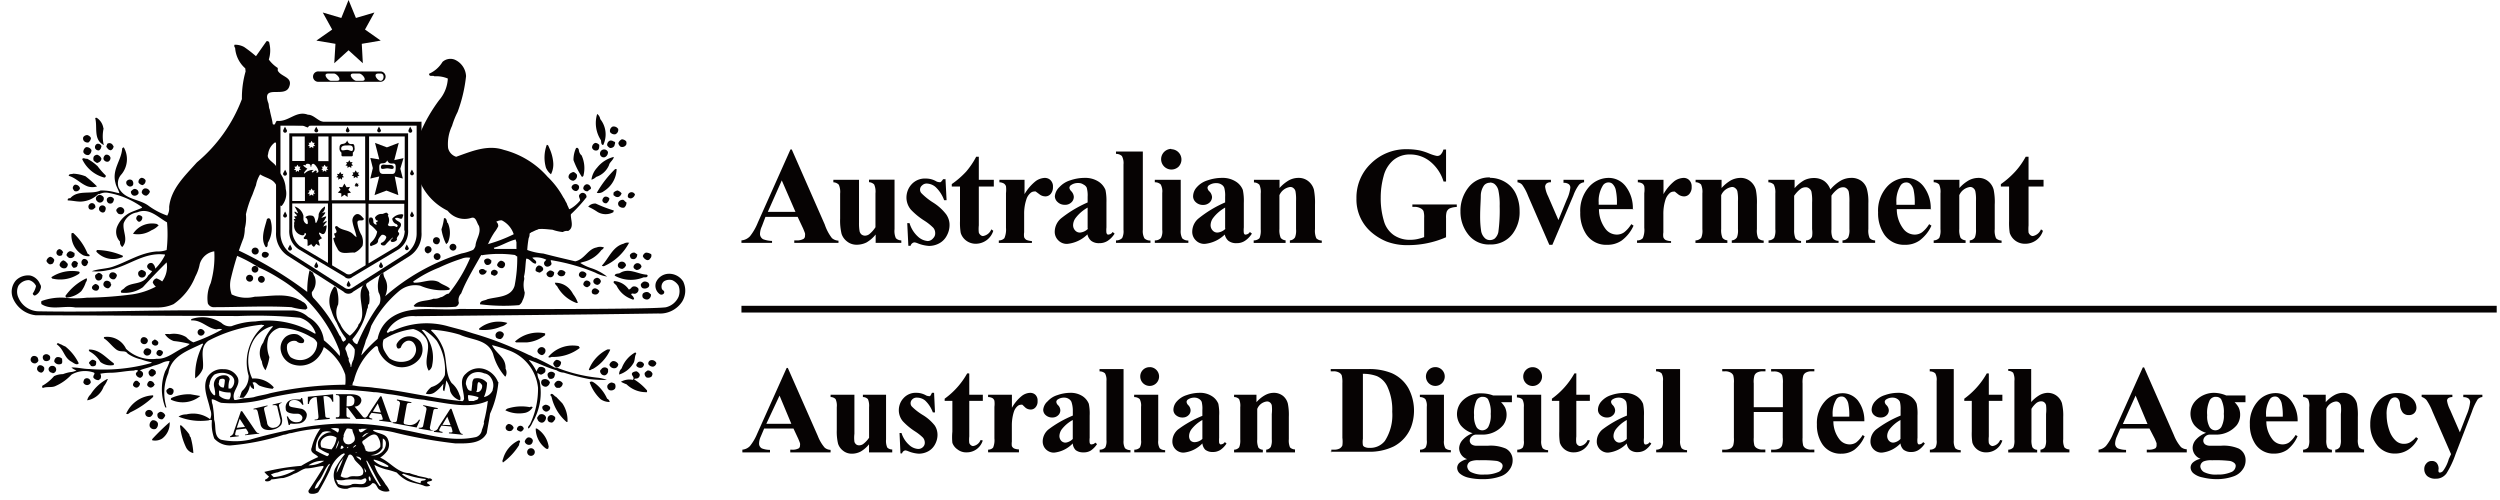 <?xml version="1.0" encoding="UTF-8" standalone="no"?>
<svg xmlns="http://www.w3.org/2000/svg" width="380" height="76" viewBox="0 0 380 76">
          <defs>
            <filter id="a">
              <feColorMatrix in="SourceGraphic" values="0 0 0 0 1 0 0 0 0 1 0 0 0 0 1 0 0 0 1 0"></feColorMatrix>
            </filter>
          </defs>
          <g fill="none" fill-rule="evenodd" filter="url(#a)" transform="translate(-130 -41)">
            <g fill="#060303" fill-rule="nonzero">
              <path d="M250.6 106.14h-4.45l-.52 1.23c-.15.32-.24.67-.25 1.02-.02.32.15.62.43.77.4.15.81.22 1.23.22v.38h-4.2v-.41c.44-.04.86-.24 1.16-.56.44-.56.8-1.16 1.07-1.82l4.5-10.04h.18l4.55 10.32c.25.65.6 1.27 1.06 1.8.26.21.57.32.89.33v.38h-6.13v-.41h.25c.36.03.71-.04 1.03-.2.14-.1.21-.27.2-.44.02-.11.02-.23 0-.34 0 0-.1-.3-.27-.69l-.72-1.54zm-.3-.68l-1.81-4.33-2.01 4.29h3.8l.02.03zm14.38-4.46v6.79c-.04.42.02.84.18 1.23.2.2.48.31.76.3v.44h-3.53v-1.23c-.34.44-.76.8-1.24 1.09-.43.23-.91.35-1.4.34-.47 0-.93-.15-1.3-.45a2.2 2.2 0 01-.76-1.05 7.84 7.84 0 01-.2-2.1v-3.47c.05-.42-.02-.85-.18-1.23-.2-.2-.48-.31-.76-.31V101h3.62v5.94c-.05.4-.05.8 0 1.2.04.16.14.3.27.41.13.1.28.14.44.14.2 0 .42-.06.6-.18.36-.27.67-.6.92-.97v-4.65c.04-.42-.02-.85-.18-1.23-.21-.2-.48-.31-.76-.31V101h3.61-.09zm7.3-.29l.14 2.97h-.33a4.66 4.66 0 00-1.17-1.8c-.37-.3-.82-.45-1.29-.44a.9.9 0 00-.65.25.8.8 0 00-.27.6c0 .18.06.35.18.49.5.5 1.06.93 1.67 1.3.69.41 1.3.95 1.8 1.57.3.43.44.94.44 1.45 0 .5-.13.98-.36 1.41-.23.45-.58.82-1.02 1.07-.44.25-.95.38-1.46.38a4.98 4.98 0 01-1.67-.4 1.43 1.43 0 00-.38-.1.61.61 0 00-.5.46h-.24l-.14-3.1h.3c.22.69.6 1.31 1.15 1.8.37.36.85.58 1.37.62a1 1 0 00.72-.27c.2-.18.3-.42.3-.67 0-.29-.1-.57-.28-.78-.38-.37-.8-.7-1.25-.98a9.73 9.73 0 01-1.8-1.5 2.62 2.62 0 01-.62-1.68c0-.67.24-1.32.69-1.81a2.48 2.48 0 012.02-.84c.48 0 .94.13 1.36.35a.9.9 0 00.42.14c.09.03.18.03.27 0 .11-.15.2-.31.27-.49h.33zm5.35-2.87V101h2.06v.93h-2.06v5.42a4.2 4.2 0 000 .98c.05.14.14.26.26.35.09.07.2.12.32.12.52-.08.95-.43 1.14-.92l.33.07a2.53 2.53 0 01-2.45 1.81c-.5.02-1-.14-1.39-.45a2.03 2.03 0 01-.78-1 8.78 8.78 0 010-1.7v-4.68h-1.17v-.33a11.87 11.87 0 003.42-3.84h.3l.02.08zm6.48 3.16v1.98c.39-.7.9-1.31 1.52-1.81.36-.28.8-.44 1.25-.46.3 0 .61.1.83.33.22.25.33.57.3.9.03.35-.08.7-.3.96a.94.94 0 01-.72.35c-.31 0-.62-.1-.85-.31l-.44-.42a.38.38 0 00-.21 0 .78.78 0 00-.51.2c-.28.24-.48.56-.58.9-.2.65-.3 1.32-.3 2v2.51c-.03.22-.03.45 0 .67.07.16.19.28.33.36.24.1.5.15.75.15v.45h-4.69v-.41c.29 0 .56-.1.76-.31.18-.44.25-.92.2-1.4v-4.79a3.7 3.7 0 000-.94.77.77 0 00-.27-.38 1.43 1.43 0 00-.69-.18V101h3.62zm9.25 7.4a4.58 4.58 0 01-2.84 1.4c-.46.01-.9-.17-1.23-.49-.33-.32-.5-.76-.5-1.21.01-.7.32-1.36.86-1.81 1.14-.87 2.4-1.58 3.72-2.12v-.85a4.22 4.22 0 00-.21-1.23 1.01 1.01 0 00-.4-.45c-.2-.13-.43-.2-.67-.2a1.7 1.7 0 00-1 .27.47.47 0 00-.23.38.8.8 0 00.25.49c.22.2.34.48.36.78 0 .3-.12.58-.34.77-.24.23-.56.34-.89.33-.35.01-.7-.11-.97-.34-.25-.2-.4-.51-.4-.84.05-.5.29-.96.67-1.28.4-.44.91-.77 1.48-.94a6 6 0 011.9-.35c.7-.03 1.38.15 1.96.53.41.28.73.67.92 1.14.12.6.16 1.2.13 1.8v3.37c-.03.25-.03.5 0 .75.02.09.07.17.14.23.07.03.15.03.22 0 .19 0 .37-.1.49-.25l.27.22c-.25.39-.58.73-.96.99-.34.2-.73.29-1.12.27-.42.02-.83-.1-1.16-.34a1.57 1.57 0 01-.45-1.01zm0-.67v-2.89c-.65.35-1.21.83-1.67 1.41-.22.3-.34.65-.36 1.02 0 .28.1.55.3.76.18.17.42.26.66.25.4-.06.79-.26 1.07-.56v.02zm7.72-10.64v10.86c-.04.4.03.82.22 1.18.23.2.53.3.83.29v.34h-4.68v-.41c.31.01.62-.1.85-.33.16-.35.22-.74.18-1.12v-9c.04-.4-.04-.8-.22-1.15-.23-.2-.53-.31-.83-.3v-.35h3.65zm5.27 3.91v6.95c-.05.4.03.82.22 1.18.22.2.52.3.83.29v.34h-4.69v-.41c.32.01.63-.1.85-.33.17-.35.23-.74.18-1.12v-5.07c.05-.4-.03-.81-.21-1.17-.23-.2-.53-.31-.84-.3V101h3.66zm-1.3-4.2a1.43 1.43 0 11-1.43 1.43 1.4 1.4 0 011.43-1.42zm8.01 11.6a4.58 4.58 0 01-2.84 1.4 1.68 1.68 0 01-1.72-1.7c0-.7.32-1.36.85-1.81a16.13 16.13 0 013.71-2.08v-.89c.03-.41-.01-.83-.1-1.23a.99.99 0 00-.4-.45c-.2-.13-.44-.2-.67-.2a1.7 1.7 0 00-1 .27.47.47 0 00-.23.38.8.8 0 00.25.49c.21.2.34.48.36.78 0 .3-.12.58-.34.77-.24.23-.56.34-.89.33-.36.01-.7-.11-.98-.34-.25-.2-.4-.51-.4-.84.01-.47.2-.93.53-1.28.4-.44.91-.77 1.48-.94a6 6 0 011.92-.35c.7-.03 1.38.15 1.96.53.42.27.75.67.94 1.14.11.6.16 1.2.12 1.8v3.37c-.02.25-.02.5 0 .75.03.09.08.17.15.23.07.03.14.03.21 0 .21-.03.4-.16.5-.34l.26.22c-.24.39-.57.73-.95.99-.34.2-.73.32-1.13.3-.41.03-.82-.1-1.15-.34-.25-.26-.4-.6-.44-.96zm0-.67v-2.89c-.64.35-1.2.83-1.66 1.41-.22.3-.35.65-.36 1.01-.01.25.06.5.21.7.17.17.41.26.65.25.44-.02.85-.2 1.16-.5v.02zm8.22-6.73v1.13c.37-.42.8-.78 1.28-1.05.42-.24.88-.37 1.36-.37.5-.01 1 .16 1.4.47.36.3.61.7.73 1.16.13.67.18 1.35.15 2.03v3.38c-.04.43.02.86.18 1.25.2.2.48.31.76.31v.45h-4.38v-.41a.93.93 0 00.7-.42c.14-.37.19-.77.15-1.16v-3.83c.05-.45.05-.9 0-1.34a.8.8 0 00-.29-.44.7.7 0 00-.43-.14 1.8 1.8 0 00-1.49 1.14v4.65c-.04.42.03.84.18 1.23.17.2.42.31.67.32v.4h-4.37v-.41c.3 0 .57-.13.77-.35.15-.38.2-.8.17-1.21v-4.9a2.5 2.5 0 00-.18-1.23c-.2-.2-.48-.31-.76-.31V101h3.61-.21zm11.38 8.76v-.41h.42c.28.01.57-.04.83-.17.19-.1.34-.27.43-.47.05-.39.05-.78 0-1.17v-8.29a4.2 4.2 0 00-.1-1.21.94.94 0 00-.42-.42c-.26-.13-.55-.2-.83-.18h-.42v-.34h5.63a9.06 9.06 0 013.62.61 5.43 5.43 0 012.55 2.28 7.24 7.24 0 01.43 5.88 5.63 5.63 0 01-2.66 2.99 8.38 8.38 0 01-3.98.8h-5.63l.13.1zm4.8-11.87v9.8c-.05.33-.05.65 0 .97.04.12.13.21.25.27.22.1.47.16.72.14a2.8 2.8 0 002.37-1.05 7.23 7.23 0 001.12-4.43 8.35 8.35 0 00-.76-3.87 3.24 3.24 0 00-1.55-1.54 6.01 6.01 0 00-2.16-.36v.07zm12.32 3.11v6.95c-.05.4.03.82.21 1.18.23.2.53.3.84.29v.34h-4.69v-.41c.32.01.63-.1.85-.33.17-.35.23-.74.18-1.12v-5.07c.05-.4-.03-.81-.22-1.17-.22-.2-.52-.31-.83-.3V101h3.66zm-1.3-4.2a1.43 1.43 0 11-1.02.42c.27-.28.65-.43 1.03-.41h-.02zm8.77 4.31h2.86v1.02h-1.66c.25.24.46.52.63.83.14.33.22.69.22 1.05a2.6 2.6 0 01-.51 1.6 4.06 4.06 0 01-2.97 1.45h-1.12a.96.96 0 00-.7.28.88.88 0 00-.3.65c0 .2.1.4.26.54.24.17.53.24.83.22h1.7c.92-.07 1.83.08 2.68.43a1.96 1.96 0 011.05 1.81c0 .52-.18 1.02-.5 1.43-.31.44-.75.77-1.26.96a7.7 7.7 0 01-2.75.45 9.3 9.3 0 01-2.13-.21c-.5-.1-.98-.31-1.38-.64a1.2 1.2 0 01-.41-.85c0-.28.12-.56.32-.76.34-.29.75-.49 1.2-.58a1.8 1.8 0 01-1.22-1.64c.01-.46.19-.9.5-1.25.42-.47.95-.83 1.55-1.05a3.8 3.8 0 01-1.81-1.2 2.88 2.88 0 01.47-3.93c.74-.64 1.7-.97 2.68-.93.6 0 1.2.1 1.77.32zm-2.15 9.85c-.43-.03-.85.02-1.25.16a.87.87 0 00-.53.78c.03.35.23.67.55.85.64.31 1.35.44 2.06.38a4.9 4.9 0 002.03-.35c.42-.13.71-.51.74-.96a.56.56 0 00-.15-.38c-.2-.2-.47-.33-.76-.38-.9-.1-1.8-.13-2.7-.1zm.54-9.65c-.37.01-.72.22-.9.54a4.5 4.5 0 00-.38 2.25c-.05.62.08 1.25.36 1.8.18.31.5.5.87.51.37 0 .72-.19.92-.5.31-.62.44-1.3.38-2a4.28 4.28 0 00-.42-2.25.94.94 0 00-.83-.33v-.02zm8.92-.3v6.94c-.04.4.03.82.22 1.18.23.2.53.3.83.29v.34h-4.69v-.41c.32.01.63-.1.85-.33.15-.34.2-.7.15-1.07v-5.06c.04-.4-.03-.82-.22-1.18-.23-.2-.53-.3-.83-.29V101h3.69zm-1.3-4.2a1.43 1.43 0 110 2.86 1.43 1.43 0 010-2.86zm6.64 1.03V101h2.06v.93h-2.06v5.42a4 4 0 000 .98c.05.14.13.26.25.35.1.07.2.12.33.12.52-.08.95-.43 1.14-.92l.34.07a2.53 2.53 0 01-2.44 1.81 2.15 2.15 0 01-2.12-1.48 8.64 8.64 0 01-.09-1.7v-4.65h-1.12v-.33a11.9 11.9 0 003.42-3.84h.3l-.01.08zm7.67 10.56a4.57 4.57 0 01-2.84 1.4c-.46.01-.9-.17-1.23-.49-.32-.32-.5-.76-.49-1.21 0-.7.32-1.36.85-1.81 1.15-.87 2.4-1.58 3.73-2.12v-.85c.02-.41-.01-.83-.1-1.23a1.02 1.02 0 00-.4-.45c-.2-.13-.44-.2-.68-.2a1.7 1.7 0 00-1 .27.47.47 0 00-.23.38.8.8 0 00.26.49c.2.2.34.48.36.78 0 .3-.12.58-.35.77-.24.23-.56.34-.88.33-.36.01-.7-.11-.98-.34-.25-.2-.4-.51-.4-.84.01-.47.2-.93.53-1.28.4-.44.91-.77 1.48-.94.64-.22 1.3-.33 1.97-.33.7-.03 1.38.15 1.96.53.41.28.74.67.92 1.14.12.6.16 1.2.13 1.8v3.37c-.03.25-.03.5 0 .74.02.1.07.18.14.24.07.02.15.02.22 0 .2-.03.39-.16.49-.34l.27.21c-.25.4-.58.74-.96 1-.34.2-.73.31-1.12.3-.42.03-.83-.1-1.16-.34-.27-.25-.45-.6-.49-.97zm0-.67v-2.89c-.64.35-1.2.83-1.66 1.41-.22.3-.35.65-.36 1.01-.01.29.1.56.3.76.17.18.41.27.65.26.41-.06.79-.26 1.07-.56v.01zm8.1-10.64v10.86c-.04.4.04.82.23 1.18.22.2.52.3.83.29v.34h-4.69v-.41c.32.01.63-.1.85-.33.17-.35.23-.74.18-1.12v-9c.05-.4-.03-.8-.21-1.15-.23-.2-.53-.31-.84-.3v-.35h3.66zm11.2 6.54v3.89c-.03.4 0 .81.1 1.21.09.18.24.33.42.42.25.13.54.2.83.18h.41v.43h-6.56v-.41h.41c.31 0 .62-.06.89-.2.17-.1.3-.27.38-.46.1-.38.13-.78.1-1.17v-8.27c.03-.4 0-.82-.1-1.21a.94.94 0 00-.42-.42c-.25-.13-.54-.2-.83-.18h-.42v-.34h6.57v.34h-.41a1.8 1.8 0 00-.89.2.88.88 0 00-.38.45c-.1.38-.14.78-.1 1.18v3.62H401v-3.62c.03-.41-.01-.82-.1-1.22a.94.94 0 00-.42-.41c-.26-.14-.56-.2-.85-.18h-.42v-.36h6.57v.34h-.42a1.7 1.7 0 00-.88.2.88.88 0 00-.38.45c-.1.38-.14.78-.11 1.18v8.27c-.03.4.01.81.1 1.2.1.19.24.34.42.43.27.13.56.2.85.17h.42v.42h-6.57v-.41h.4c.3 0 .61-.06.89-.2a.9.9 0 00.38-.46c.1-.38.13-.78.1-1.17v-3.9h-4.45.02zm16.8 1.4h-4.7c0 1 .32 1.96.92 2.74.36.49.93.77 1.54.78.36 0 .71-.1 1.01-.3.4-.32.73-.7.98-1.13l.3.2c-.33.8-.87 1.5-1.55 2.04-.58.4-1.27.61-1.97.6a3.3 3.3 0 01-2.93-1.48 5.22 5.22 0 01-.8-2.97 4.92 4.92 0 011.18-3.46 3.62 3.62 0 012.75-1.28c.88 0 1.71.4 2.28 1.08.69.92 1.04 2.04 1 3.19zm-2.28-.7a8.6 8.6 0 00-.16-2.04 1.7 1.7 0 00-.5-.85.78.78 0 00-.53-.17.9.9 0 00-.8.47c-.4.7-.58 1.48-.54 2.27v.32h2.53zm7.78 4.07a4.57 4.57 0 01-2.84 1.4c-.46.01-.9-.17-1.23-.49-.32-.32-.5-.76-.49-1.21 0-.7.32-1.36.85-1.81 1.15-.87 2.4-1.58 3.73-2.12v-.85c.02-.41-.01-.83-.1-1.23a1 1 0 00-.4-.45c-.2-.13-.44-.2-.68-.2a1.7 1.7 0 00-1 .27.47.47 0 00-.23.38.8.8 0 00.26.49c.21.2.34.48.36.78 0 .3-.12.58-.34.77-.24.23-.56.34-.9.33-.35.01-.7-.11-.97-.34-.25-.2-.4-.51-.4-.84.01-.47.2-.93.53-1.28.4-.44.91-.77 1.48-.94a6.03 6.03 0 011.94-.35c.69-.03 1.37.15 1.95.53.43.27.75.67.94 1.14.12.6.16 1.2.13 1.8v3.37c-.03.25-.03.5 0 .75.02.09.07.17.14.23.07.03.15.03.22 0 .21-.03.4-.16.49-.34l.27.22c-.25.39-.57.73-.96.99-.33.2-.72.32-1.12.3-.41.03-.82-.1-1.16-.34-.26-.25-.43-.59-.47-.96zm0-.67v-2.89c-.64.35-1.2.83-1.66 1.41-.22.3-.35.65-.36 1.01 0 .29.1.56.3.76.17.18.41.27.66.26.4-.06.78-.26 1.06-.56v.01zm8.1-10.64v10.86c-.03.4.04.82.23 1.18.23.2.52.3.83.29v.34h-4.69v-.41c.32.01.63-.1.85-.33.17-.35.23-.74.18-1.12v-9c.05-.4-.03-.8-.21-1.15-.23-.2-.53-.31-.84-.3v-.35h3.66zm5.33.75V101h2.06v.93h-2.06v5.42a4.1 4.1 0 000 .98.7.7 0 00.25.35c.1.07.2.12.33.12.52-.08.95-.43 1.14-.92l.34.07a2.53 2.53 0 01-2.44 1.81 2.15 2.15 0 01-2.12-1.48 8.72 8.72 0 01-.09-1.7v-4.65h-1.14v-.33a12.03 12.03 0 003.42-3.84h.3v.08zm6.44-.75v5.02a5.3 5.3 0 011.3-1.07c.37-.2.78-.31 1.2-.33.5 0 1 .16 1.4.47.36.28.63.66.77 1.09.16.7.23 1.4.2 2.12v3.38c-.05.42.02.84.18 1.23.2.2.48.31.76.31v.45h-4.4v-.41a1 1 0 00.69-.38c.15-.38.2-.78.16-1.18v-3.86c.05-.45.05-.9 0-1.35a.8.8 0 00-.29-.44.72.72 0 00-.45-.14c-.26 0-.51.1-.72.25-.3.26-.57.56-.76.9v4.66c-.03.39.02.78.14 1.16a.9.9 0 00.73.4v.4h-4.4v-.42c.3 0 .58-.13.78-.35.15-.38.2-.79.16-1.2v-8.9c.05-.42-.02-.84-.18-1.23-.2-.2-.48-.3-.76-.3v-.28h3.62-.13zm17.99 9.05h-4.45l-.53 1.23c-.15.32-.23.67-.25 1.02-.02.32.15.62.43.77.4.15.81.22 1.23.22v.38h-4.18v-.41c.43-.05.83-.25 1.13-.57.44-.55.8-1.16 1.06-1.8l4.54-10.14h.19l4.54 10.32a6.3 6.3 0 001.07 1.8c.25.2.56.32.88.33v.47h-6.08v-.41h.26c.35.03.7-.04 1.03-.2.13-.1.2-.27.2-.44v-.34s-.11-.3-.28-.69l-.8-1.54zm-.31-.69l-1.81-4.32-1.94 4.32h3.8-.05zm11.96-4.34h2.93v1.02h-1.66c.25.24.47.52.63.83.15.33.22.69.22 1.05a2.6 2.6 0 01-.5 1.6 4.07 4.07 0 01-2.97 1.45h-1.13a.98.98 0 00-.7.28.88.88 0 00-.3.65c0 .2.1.4.26.54.24.17.54.24.83.22h1.61c.92-.07 1.83.08 2.68.43a1.96 1.96 0 011.05 1.81c0 .52-.17 1.02-.49 1.43-.32.44-.76.77-1.27.96-.88.32-1.8.47-2.75.45-.7-.01-1.38-.1-2.06-.27a3 3 0 01-1.37-.63 1.2 1.2 0 01-.42-.85c0-.29.12-.56.33-.76.34-.3.75-.5 1.19-.58-.7-.25-1.19-.9-1.21-1.65 0-.46.18-.9.49-1.25.42-.47.96-.83 1.55-1.05a3.82 3.82 0 01-1.8-1.19 2.88 2.88 0 01.47-3.93 3.86 3.86 0 012.58-.96c.62.02 1.24.15 1.81.4zm-2.15 9.85c-.43-.03-.85.02-1.25.16a.87.87 0 00-.53.78c.03.35.24.67.55.85.64.31 1.35.44 2.06.38.7.03 1.38-.09 2.03-.35.42-.13.71-.51.74-.96a.57.57 0 00-.15-.38c-.2-.2-.47-.33-.76-.38-.9-.1-1.8-.13-2.71-.1h.02zm.54-9.65c-.38.01-.72.22-.9.54-.32.7-.45 1.48-.38 2.25-.05.62.08 1.25.36 1.8.18.31.5.5.87.51.37 0 .72-.19.92-.5.31-.62.45-1.3.38-2a4.28 4.28 0 00-.42-2.25.94.94 0 00-.85-.33l.02-.02zm12.47 3.73h-4.76c0 .99.32 1.95.92 2.73.37.49.93.77 1.54.78.36 0 .71-.1 1.01-.3.4-.32.73-.7.98-1.13l.3.18c-.33.8-.87 1.5-1.55 2.05-.58.4-1.27.6-1.97.6a3.3 3.3 0 01-2.93-1.5 5.23 5.23 0 01-.8-2.96 4.92 4.92 0 011.18-3.46 3.62 3.62 0 012.75-1.28c.88 0 1.72.4 2.28 1.09a4.93 4.93 0 011.05 3.2zm-2.26-.7a8.55 8.55 0 00-.17-2.05 1.68 1.68 0 00-.5-.85.78.78 0 00-.53-.17.93.93 0 00-.8.47c-.4.7-.58 1.48-.54 2.27v.32h2.54zm6.53-3.34v1.13c.37-.42.8-.78 1.28-1.05.4-.23.86-.36 1.32-.37.51-.01 1 .16 1.4.47.36.3.62.7.74 1.16.12.67.17 1.35.14 2.03v3.38c-.04.43.02.86.19 1.25.2.2.47.31.76.31v.45h-4.38v-.41a.9.9 0 00.7-.42c.14-.37.19-.77.15-1.16v-3.83c.05-.45.05-.9 0-1.34a.82.82 0 00-.3-.44.7.7 0 00-.43-.14 1.8 1.8 0 00-1.48 1.14v4.65c-.04.42.02.84.18 1.23.17.2.41.31.67.32v.4h-4.38v-.41c.3 0 .58-.13.78-.35.15-.38.2-.8.16-1.21v-4.9c.05-.42-.01-.85-.18-1.23-.2-.2-.48-.31-.76-.31V101h3.62-.18zm13.73 6.45l.3.21c-.35.7-.87 1.3-1.53 1.72-.58.37-1.25.56-1.93.56a3.36 3.36 0 01-2.77-1.3 4.89 4.89 0 01-1.03-3.15c-.02-1.1.3-2.2.94-3.11a3.62 3.62 0 013.15-1.63 3.2 3.2 0 012.13.69c.48.35.77.9.8 1.5.01.32-.1.62-.33.85-.22.21-.52.32-.83.3-.34.02-.67-.11-.9-.35a2.12 2.12 0 01-.44-1.29c0-.3-.1-.58-.27-.81a.67.67 0 00-.5-.24.9.9 0 00-.77.47 3.97 3.97 0 00-.49 2.2c0 .79.14 1.58.4 2.33.2.64.57 1.22 1.07 1.66.34.28.77.42 1.21.4.3 0 .6-.07.87-.22.35-.21.66-.48.92-.8zm5.32 2.58l-2.8-6.42a8.32 8.32 0 00-.94-1.81c-.2-.22-.45-.38-.73-.47V101h4.67v.35c-.22 0-.44.05-.63.18a.49.49 0 00-.18.38c.08.49.24.96.47 1.4l1.48 3.4 1.02-2.63c.28-.62.46-1.28.54-1.95a.7.7 0 00-.24-.55 1.26 1.26 0 00-.8-.21V101h2.9v.35c-.26.02-.5.14-.69.32-.38.6-.68 1.25-.9 1.92l-2.48 6.43a14.2 14.2 0 01-1.4 2.96c-.38.5-.97.8-1.6.78-.46.04-.92-.1-1.29-.38a1.4 1.4 0 01-.47-1.07c-.01-.32.1-.64.33-.88.2-.24.5-.37.81-.36.28-.02.55.09.74.29.21.26.31.59.3.92a.91.91 0 000 .45c.04.07.12.11.21.1a.69.69 0 00.47-.26c.4-.55.69-1.16.87-1.81l.34-.73zM250.91 73.2l-2.08-4.78-2.12 4.78h4.2zm.33.76h-4.89l-.54 1.43c-.17.35-.27.73-.29 1.12-.02.35.17.68.47.85a4 4 0 001.36.26v.3h-4.65v-.38c.5-.04.96-.27 1.3-.63.5-.64.9-1.34 1.2-2.1l4.95-11.09h.2l5.01 11.4c.25.75.62 1.46 1.1 2.08.28.23.63.37.99.38v.34h-6.72v-.38h.27c.4.03.8-.05 1.14-.23a.54.54 0 00.22-.47c.02-.13.02-.25 0-.38 0 0-.1-.3-.3-.76l-.82-1.74zm14.73-5.63v7.5c-.05.46.01.94.2 1.37.22.22.52.34.83.34v.38h-3.9v-1.28c-.37.48-.84.88-1.37 1.2-.47.24-1 .36-1.53.36s-1.04-.17-1.45-.5c-.39-.29-.68-.7-.83-1.15a8.67 8.67 0 01-.22-2.32v-3.8c.05-.46-.02-.93-.2-1.35a1.2 1.2 0 00-.83-.37v-.38h3.9v6.55c-.01.45.02.89.1 1.32.05.18.16.34.3.46.15.1.32.16.5.16.22 0 .44-.07.63-.2.38-.3.71-.67.97-1.08V70.4c.05-.47-.01-.93-.2-1.36-.2-.2-.48-.33-.78-.35v-.38H266h-.03zm7.74-.18l.17 3.28h-.37a5.16 5.16 0 00-1.3-2 2.14 2.14 0 00-1.34-.53c-.27-.01-.53.1-.72.29a.81.81 0 00-.1 1.17 9.9 9.9 0 001.82 1.45c.76.48 1.43 1.09 1.97 1.8.32.48.5 1.03.49 1.6 0 .55-.14 1.09-.4 1.57-.25.5-.64.91-1.12 1.18-.5.28-1.05.42-1.61.42a5.59 5.59 0 01-1.81-.44c-.14-.05-.28-.09-.42-.1a.69.69 0 00-.56.52h-.34l-.17-3.44h.35c.23.78.66 1.48 1.26 2.03.41.4.95.64 1.52.69.33-.02.62-.18.82-.44a1 1 0 00.3-.74c.01-.31-.1-.62-.3-.85a8.02 8.02 0 00-1.38-1.09 10.62 10.62 0 01-2.02-1.66 2.88 2.88 0 01-.67-1.81c0-.74.26-1.46.76-2.01a2.73 2.73 0 012.2-.9c.53 0 1.04.13 1.5.38a1 1 0 00.46.16c.1.02.2.02.29 0 .14-.13.26-.28.36-.44h.34l.02-.09zm5.07-3.33v3.51h2.28v1.02h-2.28v5.91c-.04.37-.04.73 0 1.09.05.15.15.28.27.38.1.09.23.14.36.15a1.63 1.63 0 001.27-1.02l.3.22a2.8 2.8 0 01-2.6 1.97 2.42 2.42 0 01-1.55-.5 2.3 2.3 0 01-.8-1.15c-.1-.6-.13-1.2-.11-1.8v-5.25h-1.25v-.37c.8-.55 1.54-1.2 2.2-1.91.58-.69 1.1-1.44 1.51-2.25h.4zm6.95 3.51v2.18a7.05 7.05 0 011.7-1.98c.4-.3.88-.46 1.37-.49.34 0 .67.12.9.37.25.27.38.63.35 1 .02.38-.1.76-.34 1.06-.2.24-.49.38-.8.38-.34 0-.68-.12-.94-.34l-.54-.4a.47.47 0 00-.24 0c-.2 0-.4.09-.56.23-.3.27-.52.61-.63 1-.23.7-.34 1.45-.33 2.19v2.78c-.04.25-.04.5 0 .75.07.17.2.32.36.41.26.1.54.16.82.17v.29h-5.03v-.38c.32 0 .63-.12.85-.35.2-.49.29-1.02.24-1.56v-5.28c.04-.35.04-.7 0-1.05a.83.83 0 00-.31-.41 1.46 1.46 0 00-.69-.19v-.38h3.9-.08zm9.59 7.42v-3.2c-.7.4-1.32.92-1.81 1.56-.25.32-.39.71-.4 1.12 0 .31.12.61.34.83.19.2.46.3.73.29.45-.05.88-.25 1.2-.58m0 .76a5.05 5.05 0 01-3.16 1.54c-.5.02-1-.17-1.35-.53a1.8 1.8 0 01-.55-1.35c.02-.77.36-1.48.94-1.98 1.24-.99 2.6-1.8 4.06-2.44v-.87c.03-.45-.02-.91-.13-1.35-.1-.23-.3-.41-.52-.51a1.3 1.3 0 00-.75-.22c-.39-.02-.77.08-1.1.3a.52.52 0 00-.27.43c.03.2.14.38.29.52.22.23.36.53.38.85 0 .33-.14.64-.38.85-.27.25-.62.38-.98.36-.4.01-.79-.13-1.08-.4a1.2 1.2 0 01-.44-.9c.05-.54.3-1.03.7-1.4.45-.48 1.01-.83 1.64-1.02.7-.24 1.43-.37 2.17-.37.76-.03 1.51.17 2.15.58.46.3.82.74 1.03 1.25.13.63.17 1.27.15 1.9v3.8c-.03.28-.03.56 0 .83.03.1.08.18.16.24.08.03.16.03.23 0a.75.75 0 00.55-.38l.3.25c-.27.44-.63.82-1.06 1.1-.38.24-.81.36-1.25.35-.46.03-.92-.1-1.28-.38a1.8 1.8 0 01-.57-1.16m8.45-12.4v11.91c-.05.45.04.9.24 1.3.25.23.58.35.92.33v.36h-5.24v-.38c.35.02.69-.11.94-.36.18-.39.25-.82.2-1.25V66c.05-.44-.04-.89-.24-1.28a1.28 1.28 0 00-.9-.33v-.36h4.09zm5.76 4.31v7.6c-.05.45.03.9.23 1.3.26.23.59.35.93.33v.36h-5.1v-.38c.34.02.69-.11.93-.36.19-.39.26-.82.2-1.25v-5.6c.06-.45-.03-.9-.23-1.29a1.23 1.23 0 00-.9-.33v-.38h4.01-.07zm-1.43-4.65a1.57 1.57 0 011.1 2.66 1.57 1.57 0 11-1.12-2.71m8.2 12.12v-3.2c-.7.4-1.32.92-1.81 1.56-.25.32-.39.71-.4 1.12 0 .31.12.61.34.83.19.2.45.3.73.29.45-.05.87-.25 1.2-.58m0 .76a5.05 5.05 0 01-3.16 1.54c-.5.02-1-.17-1.35-.53a1.8 1.8 0 01-.55-1.35c.02-.77.36-1.49.94-1.97 1.24-1 2.6-1.82 4.06-2.45v-.87c.03-.45-.02-.91-.13-1.35a.98.98 0 00-.43-.5 1.3 1.3 0 00-.75-.21c-.39-.02-.77.08-1.1.29a.52.52 0 00-.27.43c.03.2.13.4.29.53.23.22.37.53.4.85 0 .32-.14.63-.38.85-.27.24-.62.37-.98.36-.4.01-.79-.13-1.09-.4a1.2 1.2 0 01-.43-.9 2.1 2.1 0 01.58-1.41c.44-.49 1-.84 1.63-1.03.7-.24 1.43-.37 2.17-.37.76-.03 1.51.17 2.15.58.47.3.83.74 1.03 1.25.13.65.18 1.31.15 1.97v3.73c-.03.28-.03.56 0 .83.02.1.07.18.14.24.08.03.16.03.24 0a.75.75 0 00.54-.38l.31.25c-.28.44-.64.82-1.07 1.1-.37.24-.8.36-1.25.35-.46.03-.91-.1-1.28-.38a1.8 1.8 0 01-.56-1.16m8.36-8.09v1.25c.4-.46.88-.85 1.4-1.16.46-.25.96-.38 1.47-.38a2.3 2.3 0 011.54.53c.4.33.69.78.82 1.28.13.74.19 1.5.16 2.25v3.73c-.05.47.02.95.2 1.39.22.21.52.34.83.34v.36h-4.85v-.38c.32-.02.6-.19.78-.45.15-.4.2-.84.16-1.26v-4.27c.02-.5 0-1-.09-1.49a.85.85 0 00-.3-.47.72.72 0 00-.5-.18c-.72.1-1.35.57-1.64 1.25v5.14c-.04.46.03.92.2 1.35.19.22.46.35.74.37v.4h-4.85v-.39c.33.01.65-.11.89-.34.16-.43.22-.88.18-1.34v-5.43c.05-.46-.02-.93-.2-1.35a1.19 1.19 0 00-.83-.35v-.4h3.9-.01zm25.31-4.63v4.89h-.38a6.24 6.24 0 00-2.06-3.06 4.83 4.83 0 00-3-1.05 3.86 3.86 0 00-2.6.89 4.7 4.7 0 00-1.46 2.44 12.1 12.1 0 00-.43 3.22c-.02 1.19.14 2.37.47 3.51.23.89.77 1.67 1.52 2.2.74.49 1.61.74 2.5.71.34 0 .69-.03 1.03-.1.37-.08.73-.18 1.08-.31v-2.9a3.2 3.2 0 00-.1-1.06c-.11-.2-.28-.35-.48-.44-.26-.13-.55-.2-.85-.2h-.36v-.36h6.75v.38a3 3 0 00-1.08.22c-.21.11-.37.3-.46.52-.08.31-.11.64-.09.96v2.9a14.4 14.4 0 01-5.75 1.2 8.75 8.75 0 01-3.3-.55 8.41 8.41 0 01-2.3-1.41 6.55 6.55 0 01-2.27-5.14c-.04-2 .76-3.93 2.2-5.3a7.58 7.58 0 015.54-2.18c.6 0 1.21.06 1.81.17.5.11 1 .27 1.47.47.38.16.78.3 1.2.38.2.02.4-.04.55-.17.22-.22.37-.5.45-.8h.38l.02-.03zm6.68 5.07c-.35 0-.68.14-.9.4-.32.46-.49 1-.5 1.55 0 .78-.1 1.81-.1 3.24 0 .69.04 1.37.14 2.05.04.4.22.8.5 1.1.2.24.5.38.82.38.28.01.56-.08.78-.25.27-.27.46-.6.53-.98.17-1.3.24-2.63.2-3.94.03-.8-.04-1.6-.2-2.4a1.8 1.8 0 00-.58-.95c-.2-.15-.46-.23-.7-.22m0-.72c.81 0 1.62.22 2.33.65a4.09 4.09 0 011.62 1.8c.38.82.57 1.71.56 2.61a5.43 5.43 0 01-1.03 3.4 4.1 4.1 0 01-3.45 1.67c-1.3.07-2.54-.5-3.33-1.52-.78-1-1.2-2.24-1.18-3.51-.03-1.3.4-2.59 1.2-3.62.78-1.01 2-1.59 3.27-1.54m9.03 10.23l-3.22-7.42a7.46 7.46 0 00-.9-1.7 1.2 1.2 0 00-.71-.37v-.38h5.08v.38a.94.94 0 00-.65.17.69.69 0 00-.23.52c.07.5.22.98.45 1.43l1.57 3.62 1.27-3.11c.28-.57.46-1.18.54-1.81a.64.64 0 00-.23-.53 1.23 1.23 0 00-.81-.21v-.46h3.13v.38c-.28.03-.54.15-.75.35a6.3 6.3 0 00-.87 1.63l-3.2 7.52h-.49l.02-.01zm10.28-6.1a9.23 9.23 0 00-.18-2.26 1.8 1.8 0 00-.54-.93.89.89 0 00-.58-.18 1 1 0 00-.87.53 4.46 4.46 0 00-.6 2.5v.36h2.79l-.02-.02zm2.52.69h-5.25c0 1.09.35 2.15 1.01 3.02.4.53 1.03.84 1.7.85.4 0 .8-.12 1.12-.35.44-.34.8-.77 1.09-1.24l.34.23c-.4.9-1.02 1.67-1.8 2.26-.65.44-1.42.67-2.2.65a3.62 3.62 0 01-3.22-1.64 5.76 5.76 0 01-.88-3.28 5.43 5.43 0 011.28-3.82 4 4 0 013.04-1.43c.98 0 1.9.44 2.52 1.2a5.43 5.43 0 011.15 3.62m4.66-4.53v2.18c.42-.76.99-1.43 1.66-1.98.4-.3.88-.46 1.38-.49.34-.01.67.12.9.37.25.27.37.63.34 1 .03.38-.1.76-.34 1.06-.2.24-.49.38-.8.38-.34 0-.68-.12-.94-.34l-.47-.38a.47.47 0 00-.23 0 .85.85 0 00-.56.23c-.3.27-.52.61-.64 1-.22.7-.33 1.44-.32 2.19v2.78c-.04.25-.04.5 0 .74.07.18.2.33.36.42.26.1.53.16.81.16v.27h-5.17v-.38c.33.03.65-.1.88-.34.2-.5.28-1.03.22-1.56v-5.28c.05-.35.05-.7 0-1.05a.8.8 0 00-.29-.41 1.46 1.46 0 00-.69-.19v-.38h3.91-.01zm8.83 0v1.25c.4-.46.88-.85 1.4-1.16.45-.24.95-.37 1.45-.38a2.3 2.3 0 011.54.53c.4.33.69.78.82 1.28.14.74.19 1.5.16 2.25v3.73c-.05.47.02.95.2 1.39.22.21.52.34.83.34v.36h-4.85v-.38c.32-.02.6-.19.78-.45.15-.4.2-.84.16-1.26v-4.27c.03-.5 0-1-.09-1.49a.83.83 0 00-.32-.47.72.72 0 00-.5-.18c-.72.1-1.35.57-1.64 1.25v5.14c-.04.46.03.92.2 1.35.19.22.46.35.74.37v.4h-4.85v-.39c.33 0 .64-.14.87-.38.17-.42.23-.88.18-1.33v-5.43c.05-.46-.02-.93-.2-1.36a1.19 1.19 0 00-.83-.34v-.37h3.95zm11.1 0v1.27c.42-.48.9-.88 1.45-1.2.46-.23.96-.34 1.47-.34a2.7 2.7 0 011.56.44c.44.32.77.78.96 1.3.44-.53.97-.98 1.57-1.34a3.27 3.27 0 011.57-.42 2.5 2.5 0 011.58.47c.39.3.67.7.81 1.16.2.73.27 1.48.24 2.23v3.93c-.05.46.02.94.2 1.37.22.22.52.34.83.34v.38h-4.96v-.38c.34 0 .67-.17.87-.45.16-.4.22-.83.18-1.26v-4.06c.02-.54-.01-1.09-.1-1.63a.92.92 0 00-.33-.5.77.77 0 00-.51-.18c-.32 0-.64.12-.89.32-.35.27-.66.6-.9.96v5.14c-.04.44.02.89.18 1.3.21.28.55.44.9.42v.32h-4.95v-.38c.22 0 .44-.07.63-.2.15-.1.25-.25.3-.43.05-.36.05-.72 0-1.08v-4.06c.03-.54 0-1.09-.1-1.63a.92.92 0 00-.35-.5.81.81 0 00-.5-.18c-.27 0-.52.07-.74.21-.41.3-.76.67-1.04 1.09v5.14c-.03.45.04.91.2 1.34.22.24.53.38.85.38v.3h-4.94v-.38c.33 0 .63-.14.85-.38.17-.42.23-.88.18-1.33v-5.43c.04-.46-.04-.92-.23-1.34a1.2 1.2 0 00-.83-.35v-.38h4zm18.26 3.77a9.23 9.23 0 00-.18-2.26 1.81 1.81 0 00-.56-.93.87.87 0 00-.58-.18 1 1 0 00-.87.53 4.47 4.47 0 00-.6 2.51v.36h2.8v-.03zm2.52.69h-5.25c0 1.09.35 2.15 1.02 3.02.4.53 1.03.84 1.7.85.4 0 .79-.12 1.12-.35.43-.34.8-.77 1.08-1.24l.35.23c-.4.9-1.03 1.67-1.81 2.26-.65.44-1.41.67-2.2.65a3.62 3.62 0 01-3.21-1.64 5.79 5.79 0 01-.89-3.28 5.43 5.43 0 011.28-3.82 4.02 4.02 0 013.04-1.43c.98 0 1.9.44 2.52 1.2a5.43 5.43 0 011.16 3.62m4.36-4.53v1.25c.4-.46.88-.85 1.41-1.16.44-.24.94-.37 1.45-.38a2.3 2.3 0 011.54.53c.4.33.68.78.81 1.28.14.74.2 1.5.16 2.25v3.73c-.05.47.02.95.2 1.39.23.21.52.34.84.34v.36h-4.84v-.38c.32-.02.6-.19.78-.45.15-.4.2-.84.17-1.26v-4.27c.02-.5 0-1-.1-1.49a.85.85 0 00-.3-.47.72.72 0 00-.5-.18c-.72.1-1.35.57-1.64 1.25v5.14c-.04.46.03.92.2 1.35.2.22.47.35.76.37v.4h-4.85v-.39c.32 0 .63-.14.85-.38.17-.42.23-.88.18-1.33v-5.43c.05-.46-.02-.93-.2-1.36a1.2 1.2 0 00-.83-.34v-.37h3.91zm10.51-3.5v3.5h2.28v1.02h-2.28v5.91c-.03.37-.03.73 0 1.09.06.15.15.28.27.38.1.09.23.14.37.15.56-.1 1.03-.49 1.25-1.02l.3.22a2.8 2.8 0 01-2.7 1.97 2.4 2.4 0 01-2.35-1.65c-.09-.6-.12-1.2-.1-1.8v-5.25h-1.25v-.36c.8-.56 1.53-1.2 2.19-1.92.62-.68 1.15-1.44 1.59-2.25h.43zM166.35 101.2a.64.64 0 01-.27.27m2.68-19.03a.5.5 0 100-1.02.5.5 0 000 1.02m22.76-11h-5.42v-9.7h5.42v9.7zm0 4.6a3.11 3.11 0 01-1.17 2.4l-4.33 2.59v-9.05h5.43v4.1l.07-.05zm-5.99-4.6h-5.12v-9.7h5.09v9.7h.03zm0 9.9l-1.99 1.19a.83.83 0 01-.52.18.8.8 0 01-.54-.2l-2-1.18v-9.4h5.09v9.39l-.04.01zm-7.13-13.45h1.56v3.62h-1.6v-3.62h.05zm1.56 13.14l-4.36-2.6a3.13 3.13 0 01-1.18-2.4v-4.1h5.43v9.04l.11.06zm-3.62-15.56h-1.92v-3.73h1.9v3.74l.02-.01zm.47-2.34l.24-.22-.16-.2h.29l.18-.3.18.3h.3l-.14.26.22.23h-.3v.33l-.26-.2-.31.18v-.3l-.24-.08zm1.34 3.9a.2.2 0 00-.2-.12c-.13.09-.26.19-.38.3-.1 0-.18 0-.18-.12.07-.1.17-.2.3-.25a1.7 1.7 0 00-1.38.53c-.31 0 .25-.57.41-.73a2.97 2.97 0 01-.63-.47c.13-.18.18-.09.34 0a.3.3 0 01.36-.27c.53 0 .38.5.47.5.1 0 0-.5.35-.5.34 0 1.18 1.34.58 1.34-.26 0 0-.18 0-.22m-1.3 2.93h.29l.18-.3.18.3h.3l-.14.26.22.23h-.3v.33l-.26-.2-.31.2v-.33h-.3l.3-.29-.16-.2zm-2.14-3.62h.29l.18-.3.16.3h.3l-.15.26.22.23h-.3v.31l-.21-.18-.27.2v-.31h-.3l.22-.23-.14-.28zm-.3 1.6h1.9v3.62h-1.93v-3.62h.02zm4.4-1.14l.22-.24-.21-.22h.29l.18-.3.2.3h.29l-.15.26.22.23h-.3v.31l-.26-.2-.27.2v-.29l-.2-.05zm1.15-1.3h-1.63v-3.75h1.56v3.74h.07zm12.07-4.22h-18.1v14.6c-.1 1.2.44 2.35 1.43 3.02l6.95 4.15a.83.83 0 001.2.07l7.05-4.22a3.31 3.31 0 001.43-3.02V61.25l.04.02z"></path>
              <path d="M179.63 75.27a.8.8 0 00-.5.2c.12-.29.3-.54.54-.74 0-.24-.32 0-.63.14 1.03-1.46.36-.86-.2-.76.92-.97.67-.96 0-.67.37-.22.6-.63.56-1.06-.45.26-.8.68-.96 1.17 0 .46-.12.91-.36 1.3-.27.3 0-1.08-.76-1.08a1.1 1.1 0 00-.92.25c.2.1.33.3.36.51 0 .14.12.54-.11.54a.89.89 0 01-.53-.74v-.54a1.96 1.96 0 00-1.34-1.41c.2.33.38.67.53 1.03-.22 0-.54-.42-.54-.16 0 .25.34.3.34.52 0 .22-.38 0-.38.16.07.15.15.28.25.4a.27.27 0 00-.32 0c0 .1.06.2.16.24a.7.7 0 00-.1.52c-.13.81.43 1.56 1.24 1.68.38 0 .31-.27.36-.4 0 .2.2-.08.2.26-.1.18-.23.35-.36.5 0 .42.58 0 .58.46.02.25.02.5 0 .74 0 .15.61-.2.56-.27.08.2.23.36.42.47.13-.14.25-.3.34-.47 0 0 .54.42.54.22a3.3 3.3 0 00-.21-.7c.17-.15.37-.28.58-.39a.63.63 0 01-.26-.3s-.58-.86.13-.39.83-1.14.8-1.21m19.29 3.8a.52.52 0 10-.6-.52c0 .15.07.28.19.38.1.1.26.15.4.14m-2.4 1.43a.52.52 0 10-.6-.52.56.56 0 00.6.52M168 83.82a.52.52 0 00-.1-1.05.53.53 0 00-.5.52.56.56 0 00.6.52m1.81.17a.52.52 0 10-.6-.53c.01.15.08.29.2.39.1.1.25.15.4.14m51.43-24.88a3.73 3.73 0 01.45 3.94c-.34 0-.3-.47-.34-.72a4.74 4.74 0 01-.58-4c.26.19.43.48.47.8m-75.48 1.35a5.68 5.68 0 000 2.52c-.16.16-.13-.17-.29-.13-1.23-.9-.65-2.64-1-3.9a.23.23 0 01.31 0c.52.37.86.94.94 1.57m78.23.03c.1.35-.09.71-.42.85a.81.81 0 01-.8-.34.73.73 0 01.39-.83c.31-.06.63.06.81.32m-80.1 1.4a.94.94 0 01-.4.7.8.8 0 01-.6-.16.58.58 0 01-.16-.67c.14-.19.36-.3.6-.3.23.06.43.21.54.42m81.37.55a.7.7 0 010 .5.7.7 0 01-.85.3.85.85 0 01-.34-.55 1 1 0 01.54-.58c.26.02.5.14.67.33m-1.81.03c.25.13 0 .46 0 .64a.7.7 0 01-.67.32.97.97 0 01-.43-.4.7.7 0 01.43-.72.8.8 0 01.6.16m-2.23.47c0 .37 0 .8-.38.87a.6.6 0 01-.72-.45c0-.31.19-.6.49-.7.25.01.48.14.63.34m-73.85.1a.69.69 0 01-.4.68.66.66 0 01-.57-.37c-.27-.21 0-.4 0-.6a.58.58 0 01.9.3m-1.8.09c0 .25-.13.48-.35.6a.58.58 0 01-.56-.28.54.54 0 01.29-.72c.3-.06.6.12.68.42m68 .12c.35.72.57 1.49.64 2.28.06.63-.06 1.25-.34 1.81a2.6 2.6 0 01-.76-.98 5.56 5.56 0 01.12-3.49c.26 0 .26.24.35.38m-69.56.36a.83.83 0 01-.42.8.74.74 0 01-.81-.43.8.8 0 01.41-.76.8.8 0 01.8.41m74.55.9c.43.97.51 2.05.24 3.07l-.2.16c-.54-.8-.97-1.67-1.3-2.57-.01-.63.12-1.24.38-1.81.21-.16.34 0 .43.22.02.37.2.72.5.94m3.93-.56c.01.32-.17.62-.47.76a.56.56 0 01-.72-.38.63.63 0 011.2-.38m-77 .97a.69.69 0 01-.47.6c-.26.2-.44-.13-.67-.22a.74.74 0 010-.72.7.7 0 01.5-.24c.3.1.53.31.64.6m1.37-.18c.03.26-.1.51-.34.63a.62.62 0 01-.72-.38.7.7 0 01.34-.67c.32-.07.63.13.72.44m76.5-.11c0 .42-.66.83-.71 1.23a3.19 3.19 0 01-1.96 1.81c-.2.2-.45.35-.72.42.09-.68.39-1.31.85-1.81a4.65 4.65 0 012.55-1.65m-78.52 1.34c.39.53.82 1.03 1.29 1.48.02.08 0 .15-.03.22a.25.25 0 01-.19.1 5.16 5.16 0 01-3.35-2.78c.1-.34.51 0 .73-.09.56.29 1.08.65 1.54 1.09m78.96.41a4.07 4.07 0 01-1.95 3.44c-.3.25-.7.34-1.07.25a15.94 15.94 0 012.79-3.61h.23v-.08zm-6.04.93c.1.4-.15.8-.54.92a.81.81 0 01-.73-.5c-.03-.31.15-.6.44-.71a.52.52 0 01.38-.1c.18.1.33.23.45.39m-74.64.29c.6.46 1.16.96 1.7 1.5-.46.14-.94.14-1.4 0-1.06-.38-1.8-1.3-2.9-1.61 0-.35.44-.22.68-.33.66.03 1.3.17 1.92.42"></path>
              <path d="M176.81 58.44c-1.8-.7-2.93 1.14-4.72.93a1.2 1.2 0 00-.29.5.27.27 0 01-.34 0c-.1-.77-.35-1.5-.46-2.22-.18-.33-.09-.76-.25-1.09-.94-2.77 2.46-.67 3.17-2.28.7-1.6-1.18-1.55-1.7-2.55v-.4a5 5 0 01-1.36-1.28c.25-.8.28-1.64.09-2.44a.34.34 0 00-.43-.35c-.6.83-1.05 1.5-1.61 2.28-.58-.5-1.18-.97-1.81-1.4a2.87 2.87 0 00-1.45-.34.41.41 0 00.09.47c.08 1.2.63 2.32 1.54 3.12l.05.47a14.5 14.5 0 00-.56 4.2 23.27 23.27 0 01-6.84 9.62c-1.81 2.03-3.94 4-4.22 6.79.04.45-.06.9-.29 1.3a10.84 10.84 0 01-2.93-1.56c-1.44-1-3.62-.88-4.47-2.73-.23-.7-.05-1.47.46-2a3.62 3.62 0 00.34-4.08c-.1.02-.2.08-.25.17-.1 1.8-1.58 3.16-1.02 5.24.13.6.44.98.6 1.56-.24-.04-.49-.1-.72-.16a8.01 8.01 0 00-2.14-.26c-1.45.67-3.44-.16-4.61 1.18-.18 0-.44 0-.38.34.68 0 1.35.2 2.04.17a4 4 0 002.59-1.14h.2c.39-.2.83-.27 1.26-.2 1.87.32 3.64 1.07 5.18 2.17v.12c-.63.3-1.36.5-2 .84a4.27 4.27 0 00-1.8 2.11c-.26.76-.08 1.6.47 2.18-.04.31.1.63.34.83 1.02-1.09 0-2.43.22-3.62a2.59 2.59 0 012.05-1.65c1.8-.76 3.09.7 4.54 1.52.12 1.4.1 2.8-.06 4.2-.47.17-.98.24-1.48.22-2.48.18-4.45 1.55-6.68 2.31-1.01.35-2.2.31-3.22.7.78.07 1.57.02 2.34-.14 3.09-.45 5.42-2.82 8.79-2.4v.09a7.51 7.51 0 01-1.48 2.06 1.14 1.14 0 00-.44-.83.58.58 0 00-.72.25c-.1.14-.1.33 0 .47.16.24.4.4.69.46-.16.25-.36.48-.6.67-.82 1.57-2.63.9-3.62 1.93-.16.22-.72.34-.47.7a4.75 4.75 0 003.27-.83 101.3 101.3 0 013.62-3.78 3.79 3.79 0 01-.68 2.9c-.26-.2-.55-.35-.85-.47a.78.78 0 00-.58.63c.1.24.27.46.47.63-1.13.6-2.36 1-3.62 1.18-2.28.3-4.58.47-6.88.5-1.13.13-2.27.13-3.4 0a8.67 8.67 0 00-3.48.51.62.62 0 000 .47c1.45.96 3.44.2 5.09.5h12.43c.88.03 1.75-.14 2.55-.5a9.22 9.22 0 003.31-4.2c.32-.6.55-1.23.67-1.9a2.73 2.73 0 012.21-1.93c.1 1.63-.1 3.26-.54 4.83-.44.96-.6 2.03-.44 3.08.17.4.6.64 1.04.58 3.81 0 7.63-.22 11.67 0 .72.2 1.46.33 2.2.36 0-.1.3-.13.2-.31-.08-.4-.37-.74-.76-.89-.12-.1-.27-.2-.43-.25-2-1.14-4.45-.54-6.8-.5-1.17.3-2.41.18-3.5-.35a4.21 4.21 0 01-.12-2.39c.49-2.1 1.13-4.16 1.92-6.17.13-.48.2-.97.2-1.46.18-.7.24-1.43.17-2.16.23-1.01.55-2 .98-2.95.18-.47.35-.97.55-1.46.1-.59.32-1.15.63-1.65 1.03.65 2.03.63 2.53 1.8l.44 2.65c0 .16.12.47.34.3.59-.71.8-1.65.58-2.54a4.14 4.14 0 00-.8-2.32 3.92 3.92 0 01-.58-.92c-.12-.7-1.64-1.18-1.3-2.05.08-.72.47-1.38 1.07-1.8.08.04.14.12.16.21l.38-.27v-2.66c1.03 0 2.55.13 3.62.13.26.14.53.26.81.34l.26-.33 2.55-.48c-1.09.12-1.81-1.13-2.77-1.13m2.77 1.13h.23-.23z"></path>
              <path d="M152.13 68.41a.7.7 0 01-.47.73.92.92 0 01-.6-.38.63.63 0 01.44-.73c.26 0 .51.15.63.38m-2.04 0c.17.2.22.48.12.73a.52.52 0 01-.76.09.54.54 0 01-.22-.67c.2-.28.57-.35.85-.16m67.92.9a.61.61 0 01-.4.74.72.72 0 01-.73-.58.6.6 0 01.47-.47.6.6 0 01.67.31m1.65-.07c.1.16.33.42 0 .58a1.1 1.1 0 00-.3.25.61.61 0 01-.7-.38.67.67 0 01.48-.67c.2-.02.4.06.52.22m-77.5.38a.61.61 0 01-.85.42c-.11-.13-.2-.27-.25-.42 0-.23.13-.45.34-.54.35-.02.66.2.76.54m10.62.54c-.09.27-.29.48-.54.6a.8.8 0 01-.69-.45.65.65 0 01.38-.64.7.7 0 01.85.47m-1.84-.18c.12.14.16.34.09.5a.69.69 0 01-.8.26.6.6 0 01-.33-.61c.13-.16.3-.3.47-.38.22-.03.42.06.57.21m73.55.38a.83.83 0 01-.41.6.62.62 0 01-.69-.16c-.2 0-.13-.33-.13-.47.16-.17.37-.28.6-.33.26.08.48.24.63.46m2.01.2a.8.8 0 01-.6.55c-.18 0-.52-.09-.47-.38 0-.2.1-.4.3-.5a.56.56 0 01.79.3m-80.76.46c.08.3-.09.61-.38.72a.54.54 0 01-.6-.16.54.54 0 01-.16-.63.7.7 0 01.54-.35.8.8 0 01.6.38m1.54.33c0 .2-.1.4-.25.54-.18.1-.4.1-.57 0a.58.58 0 01-.2-.7.61.61 0 011.07.16m75.28-.16c-.03.29-.2.55-.43.72a.54.54 0 01-.64-.38c0-.25.13-.48.35-.6.27-.07.55.03.72.26m2.59.6c.02.3-.11.6-.35.79a.87.87 0 01-.78-.22.58.58 0 01-.1-.58.74.74 0 01.76-.38c.21.13.27.3.47.38m-80.74.58c.12.25-.17.3-.26.45a.65.65 0 01-.63 0 .54.54 0 01-.1-.6c.37-.6.99-.23.99.15m78.75.62c.12 0 0 .21 0 .29-.8.45-1.8.4-2.55-.13-.41-.27-.83-.5-1.27-.7.28-.34.7-.51 1.14-.48.86.4 1.74.74 2.64 1.02m-77.12-.3c0 .2-.06.4-.18.55a.43.43 0 01-.54 0 .52.52 0 11.72-.6m2.79.24c.1.28-.04.59-.31.7a.8.8 0 01-.6-.09c-.16-.21-.43-.47-.16-.72a.61.61 0 011.07.13m36.44 1.34c0 .63-1.1-.1-.96.76.09.63.3 1.25.63 1.8.21.5.26 1.07.13 1.6-.3.45-.7.8-1.2 1.03-.9-.1-2.2.45-2.64-.67-.29-.47-.5-1-.6-1.54.12-.03.22-.08.31-.14a4.58 4.58 0 01-.2-.55c1.02-.18-.41-1.08.46-1.14.72.75 1.8.51 2.51 1.32.14.15.3.27.45.38-.1-.76-.47-1.5-.6-2.31-.09-.4.05-.81.37-1.07.54-.42 1 .18 1.28.5m-33.62-.17c.05.27-.1.54-.34.67-.29.12-.43-.19-.56-.35a.58.58 0 01.32-.63c.24-.01.47.1.6.3m19.44.31c.4 1.2.27 2.53-.38 3.62 0 .26 0 .67-.3.64-.84-1.18-.21-2.83.13-4.08 0-.32.44-.45.55-.12m27 .54c.41.94.41 2.01 0 2.95l-.26.25a7.5 7.5 0 01-.72-2.26c.19-.54.32-1.1.38-1.68.43-.1.41.47.54.72m-43.93.38c-.3.32-.67.57-1.07.73-.83.54-1.84.73-2.8.54a3.44 3.44 0 013.61-1.5l.3.21m-13 1.16a8.6 8.6 0 012.17 3.12c.09.12.42.16.29.41-.31.03-.63-.02-.92-.13a3.47 3.47 0 01-1.81-3.27c0-.13.18-.13.3-.13m55.68.98a.65.65 0 01-.29.72.58.58 0 01-.72-.38.6.6 0 01.14-.54.56.56 0 01.86.16"></path>
              <path d="M210.14 79c.04-.6.11-1.21.22-1.81.1-.2.15-.44.13-.67.76-1.01 2.3-.69 3.49-.6.5.18 1.04.3 1.57.35.24-.15.52-.2.8-.16 1.01-.55.34-1.72.42-2.65l-.38-.96c-.1-.2-.2-.41-.26-.63-.18-.22-.3-.63-.5-.85a12.7 12.7 0 00-2.4-3.15c-1.75-2-4.07-3.42-6.65-4.09-2.5-.85-5.01.26-7.24 1.05a1.8 1.8 0 01-1.23-1.34c-.11-1.15.1-2.32.6-3.36.22-.73.5-1.44.85-2.12a22.48 22.48 0 001.28-5.43 2.88 2.88 0 00-1.77-2.53 1.8 1.8 0 00-1.81.36c-.48.8-1.2 1.43-2.04 1.8 0 .55.6.19.81.39.7-.05 1.4.07 2.04.34a5.43 5.43 0 01-1.32 3.28 24.78 24.78 0 00-2.87 4.96l-.13-.13.16 7.76a8.81 8.81 0 004.13 4.22 3.3 3.3 0 003.62 1.08c.72-.21.8.8 1.14 1.22.38 1.17-.47 2-.53 3.07l-.81 1.81a22.67 22.67 0 01-3.26 5.43c-.47 0-.76.5-1.23.54-.32.18-.7.26-1.07.22-.97.42-2.37.16-3.02 1.09a.4.4 0 00.25.14c1.92 0 4.08.16 6.12 0a.76.76 0 00.5-.6c-.15-.5-.02-1.05.35-1.43.26-.67.56-1.33.89-1.97.67-1.3 1.43-2.57 2.15-3.87l1.05-1.67c.27-.63.6-1.23.98-1.8.22-.28.41-.59.56-.9a.78.78 0 00-.3-.68c.25-.15.54-.23.84-.22a3.62 3.62 0 011.81 2.1l.3.84.12.38v1.05l.12.97c.03 1.54-.1 3.08-.4 4.6-.54 1.8-2.64 1.64-4.16 2.06-.38.25-1.1.13-1.1.76 1.97.25 3.96.3 5.94.13.25-.16.44-.42.52-.7.2-.38.32-.8.34-1.22a3.9 3.9 0 01-.12-1.81c.06-.2.06-.4 0-.6.25-.92.2-2.02.38-2.93l.12-1.12zm15.51-1.16a7.9 7.9 0 01-3.85 3.62c-.13 0-.26 0-.31-.09 1.07-1.14 1.65-2.91 3.31-3.33.25-.16.56-.2.85-.13m-86.08 1.49c-.16.13 0 .41-.3.45a.5.5 0 01-.67-.29.56.56 0 01.45-.7c.27.07.48.27.56.54m9.05.45c.09.29-.22.29-.38.34-1.29.44-2.7.07-3.62-.92a.23.23 0 01.12-.27c1.34.04 2.65.33 3.88.87m-7.35-.44c.04.16.04.32 0 .47a.69.69 0 01-.8.3 1 1 0 01-.41-.42.76.76 0 01.54-.6c.22.02.43.1.6.25m29.62.15a.56.56 0 01-1.03.34c-.1-.22 0-.49.22-.6.3-.1.63 0 .8.26m56 .13a.67.67 0 01-.42.67.7.7 0 01-.52-.1.88.88 0 01-.17-.5.69.69 0 01.73-.38c.16.1.3.2.45.32m2.03-.14a.6.6 0 01-.13.72c-.1.2-.35.3-.56.2a1.05 1.05 0 01-.55-.56.74.74 0 01.47-.54c.25 0 .5.06.71.2m-90.64.9c-.02.2-.1.39-.22.55a.72.72 0 01-.5.12.94.94 0 01-.47-.5c.05-.3.27-.54.56-.64.28.04.51.22.63.47"></path>
              <path d="M204.66 80.5c.03.14.03.28 0 .42a.6.6 0 01-.76.32.67.67 0 01-.3-.67.62.62 0 011.03 0m-61.3.42a.53.53 0 01-.43.47.58.58 0 01-.23-1.08.58.58 0 01.72.6m-3.1.07a.67.67 0 01-.3.7.74.74 0 01-.94-.45c.04-.33.25-.6.56-.73a1 1 0 01.6.47m66.53-.05c.1.3-.05.63-.34.76a.78.78 0 01-.85-.45c.06-.3.27-.56.56-.67.26 0 .5.14.63.36m-64.96.13a.5.5 0 01-.16.47.92.92 0 01-.44.12 1.06 1.06 0 01-.32-.45c0-.26.16-.5.41-.6.29-.01.54.18.6.46m83.26.25a.92.92 0 01-.53.5.85.85 0 01-.6-.25.53.53 0 010-.58.64.64 0 011.16.31m2.36.15a.81.81 0 01-.77.54c-.29-.13-.6-.34-.38-.72a.67.67 0 01.38-.3.62.62 0 01.76.5m-14.98.2c.16.41-.22.54-.47.72a1.51 1.51 0 01-.63-.25.72.72 0 01.45-.84c.26 0 .5.14.63.35m-8.65.4c.17 0 .1.28 0 .37a.65.65 0 01-.72.26.55.55 0 01-.32-.6.6.6 0 01.97 0m1.85.18c.05.21-.06.42-.25.5-.22.24-.47 0-.71-.08a.53.53 0 010-.47c.1-.14.25-.23.42-.26.23 0 .44.13.56.33m-53.53.02a.6.6 0 01-.85.76.63.63 0 01-.22-.8c.12-.13.27-.23.44-.29.24.04.46.15.63.33m63.79.12a.5.5 0 01-.47.51.62.62 0 01-.73-.42c.08-.17.19-.34.33-.47a.8.8 0 01.94.38m-1.77 0a.65.65 0 01-.35.64.63.63 0 01-.63-.13.5.5 0 01-.16-.47c.13-.17.3-.3.5-.4.29 0 .55.14.7.38m14.16.36c0 .46-.5.22-.73.35-1.4.54-2.97.43-4.28-.3.09-.4.56-.25.81-.4 1.36-.86 2.75.2 4.09.25l.1.1zm-86.32-.38l-.12.15a5.14 5.14 0 01-4.07.72l-.13-.2a5.7 5.7 0 014.23-.85l.1.18zm77.02.15a.7.7 0 01-.33.6.63.63 0 01-.81-.35.54.54 0 01.4-.61c.28-.04.57.1.72.34m-71.35.22a.85.85 0 01-.38.63.69.69 0 01-.78-.42.54.54 0 01.3-.6c.35-.12.72.05.86.39m-2.23.16a.56.56 0 01-.8.6.72.72 0 01-.26-.76c.14-.14.32-.26.5-.35.3.03.55.23.64.51m75.72.74a.69.69 0 01-.5.58.73.73 0 01-.6-.32.49.49 0 01.13-.6c.12-.08.25-.14.4-.16.27.04.49.24.56.5m-78.12-.36c.02.2-.04.4-.16.54-.16.5-.39.95-.7 1.36-.62.58-1.43.92-2.29.98l-.13-.25a8.3 8.3 0 013.19-2.68l.09.05zm76.54.7c0 .39-.25.46-.47.6a.72.72 0 01-.61-.38.61.61 0 01.41-.63c.3-.04.59.13.69.42m-72.94 0c-.02.07.02.13.09.16a.83.83 0 01-.47.6.85.85 0 01-.69-.4.53.53 0 010-.43.53.53 0 01.3-.3c.3-.08.6.04.77.3m78.73 1c.33 0 .38-.4.72-.46.3-.05.6.09.76.34a.62.62 0 01-.41.73c-.22.16-.69-.2-.67.21.22.15.38.37.43.64-.1.09-.27.09-.38 0a3.98 3.98 0 01-2.26-1.98c-.13-.29-.72-.5-.38-.76.87.07 1.67.52 2.17 1.23m3.04-.92c.14.18.14.42 0 .6a.85.85 0 01-.92.16.6.6 0 01-.25-.58c.1-.18.27-.33.47-.41.26-.04.53.05.72.23m-11.45 1.72c.29.39.52.81.68 1.27a.33.33 0 01-.29 0 5.43 5.43 0 01-2.87-2.54.81.81 0 01-.33-.5c.82-.03 1.6.3 2.17.88.24.25.44.53.6.84m-72.06-1.16a.56.56 0 01-.29.63.74.74 0 01-.72-.25c-.22-.35.2-.64.45-.76.24.03.45.17.56.38m76.04.72a.72.72 0 01-.32.45.74.74 0 01-.73-.09.49.49 0 010-.58c.35-.45.85-.09 1.07.22m7.83.45a.74.74 0 01-.45.8.81.81 0 01-.78-.27.67.67 0 010-.6c.21-.23.53-.3.82-.22.14.09.27.2.38.31m-21.79 4.36c-.26.28-.6.48-.97.56-1.05.44-2.2.6-3.32.47v-.18c1.2-.98 2.81-1.3 4.3-.85m-46.02 1.38a.6.6 0 01-.47.54.51.51 0 11-.13-1.01c.27.03.5.21.6.47m45.47.34a.9.9 0 01-.47.72.94.94 0 01-.69-.21.72.72 0 01-.09-.5.67.67 0 011.27 0m6.26.12c-.78.62-1.72 1-2.72 1.1h-1.7l-.16-.13a5.2 5.2 0 014.58-1.24v.27zm-60.39.76a.58.58 0 01-.4.6.6.6 0 01-.66-.3.58.58 0 01.25-.72.63.63 0 01.81.42m1.58.32a.43.43 0 01-.13.42.53.53 0 01-.6 0 .4.4 0 01-.2-.54c.12-.12.26-.22.4-.3.23.07.43.22.55.42m-12.1 3.2c-.3.39-.8-.08-1.17-.28-1.1-.64-1.06-1.81-2.17-2.6.13-.39.42 0 .64 0 .2.12.43.24.67.33a7.5 7.5 0 012.04 2.57"></path>
              <path d="M183.74 95.63c-.19.35-.3.73-.34 1.12h-.13c.1-.47-.38-.76-.25-1.27-.25-.38-.25-.85-.47-1.26-.22-.42.25-.73.47-1.09.38.25.69.58.9.98.02.5-.04.99-.18 1.46m50.14-11.72a2.52 2.52 0 00-2.37-1.23c-.8.07-1.49.57-1.8 1.3-.23.67.01 1.4.6 1.81.21.12.49.05.62-.16.17-.42-.29-.42-.34-.72-.11-.4.02-.84.35-1.1.37-.22.81-.28 1.23-.17.4.18.74.47.97.85.2.54.2 1.14 0 1.68a2.8 2.8 0 01-1.95 1.6c-2.63.37-31.34.25-31.34.25-3.37.32-7.24-.64-10.12 1.14a5.03 5.03 0 00-2.33 3.4c-.89.77-1.7 1.61-2.46 2.51v-.09c.16-.76.5-1.43.67-2.19.33-.7.6-1.43.81-2.19 1.05-2 2.47-3.8 4.2-5.26.9-.78 2.1-1.1 3.27-.85 1.38.6 2.9.82 4.38.63.06-.05.1-.13.1-.21-.46-.42-1.18-.58-1.67-.98-1.27-.6-2.46.18-3.78.09 0 0-.13-.1-.1-.18a18.54 18.54 0 013.91-2.1c1.12-.53 2.27-.99 3.44-1.36.43-.18.9-.22 1.36-.13l1.66-.43c.08.04.18.04.26 0a17.6 17.6 0 014.83 0l.22.18 1.52.38c.56 0 .81.73 1.4.76.32-.43-.34-.63-.5-.92.72-.12 1.46 0 2.12.32l-.3.33a.52.52 0 00.37.72c.2.02.38-.04.53-.16.41-.29 0-.56.09-.83 2.31.37 4.58 1 6.75 1.9.56.3 1.17.5 1.8.6a8.07 8.07 0 00-2.38-1.27 7.19 7.19 0 01-1.7-.8c.15-.07.3-.12.47-.16 1.1-.25 2.08-.9 2.75-1.81.16-.08.3-.22.38-.38a1.6 1.6 0 00-1.14 0c-1.32.25-1.81 1.81-3.22 2.1-1.61-.38-3.26-.76-4.85-1.18a9.65 9.65 0 01-2.45-.54l-1.8-.16h-3.17a.23.23 0 01-.1-.18c1.15-.3 2.12-.96 3.26-1.25l8.44-3.84c.86-.8 1.66-1.67 2.38-2.6a.6.6 0 00-.34-.6.52.52 0 00-.63.12c-.38.3 0 .64 0 .98-.4.5-.9.93-1.45 1.25-.13 0-8.7 3.91-8.7 3.91-1.23.61-2.52 1.1-3.84 1.47l-1.8.29a1.2 1.2 0 01-.8.72c-.47.19-.96.33-1.45.42a32.12 32.12 0 00-11.6 6.5c.18-.41.29-.87.3-1.33.02-.49-.1-.97-.34-1.4a1.81 1.81 0 01-.23-.86l-.47.29c-.37.85-.46 1.8-.26 2.7.32.54.37 1.21.13 1.8a29.03 29.03 0 00-3.38 6.1 1.1 1.1 0 01-.73-.76 10.48 10.48 0 002.25-4.63c.21-.16 0-.58.29-.76.09-.47.09-.96 0-1.43.2-.69-.93-1.34-.2-1.81l-.6.29c-1.36 1.8.7 4.45-.85 6.15v.13c-.32.58-.75 1.1-1.27 1.52a4.13 4.13 0 01-1.48-1.81 2.83 2.83 0 01-.3-2.95c.1-.86 0-1.73-.28-2.55l-.3-.18a3.62 3.62 0 00-.44 3.7c.19.64.46 1.25.81 1.82.35.84.8 1.63 1.36 2.35.12.32-.18.38-.35.54-.34-.22-.28-.72-.6-.96a23.15 23.15 0 00-4-5.75 1.2 1.2 0 01-.19-.85c.57-.67.73-1.6.4-2.4a1.24 1.24 0 01-.22-.52l-.54-.38a14.04 14.04 0 00-.35 3.28 59.93 59.93 0 00-10.5-6.33l-.28.8c1.18.5 2.31 1.1 3.38 1.8 1.1.47 2.15 1.04 3.15 1.68a21.72 21.72 0 019.05 10.72c.16.33.2.72.13 1.08a17.1 17.1 0 00-2.4-2.4 4.63 4.63 0 00-2.38-3.53 3.79 3.79 0 00-2.28-1H163.1c-9.34-.12-17.85.3-27.15.13a3.4 3.4 0 01-3.15-2.08 2.12 2.12 0 010-1.81c.36-.54.97-.86 1.61-.85.47.12.86.45 1.07.89-.09.4-.26.8-.5 1.14 0 .12.16.38.38.29.4-.2.7-.57.81-1.02.1-.23.07-.5-.09-.7a2.12 2.12 0 00-1.48-1.3c-.8-.1-1.59.16-2.16.72a2.62 2.62 0 00-.5 2.66 4.25 4.25 0 003.49 2.66l30.76.12c3.13-.13 6.27-.05 9.4.26a3.62 3.62 0 012.4 2.37.23.23 0 01-.22 0 13.62 13.62 0 00-8.96-1.81c-1.24.03-2.46.28-3.62.72a1.8 1.8 0 01-1.53-.5 5.25 5.25 0 00-4.58-.58.25.25 0 000 .21c1.54-.12 2.46 1.22 3.85 1.36.28-.1.58-.1.85 0a29.2 29.2 0 01-4.38 1.97c-.42-.18-.79-.46-1.1-.8a3.62 3.62 0 00-2.51-.45 2.74 2.74 0 00-.73 0c.33.5.8.86 1.36 1.05.82.08 1.63.23 2.42.44-.2.18-.42.33-.67.45-1.48.58-2.71 1.9-4.34 1.8a5.62 5.62 0 01-4.67-1.51 3.17 3.17 0 00-3.18-1.81c-.1 0-.22 0-.18.22.68.41 1.23 1.23 1.91 1.72.7.48 1.29 0 1.7.6.62.42 1.32.73 2.05.88.53.2 1.09.35 1.65.45l-.22.13a26.97 26.97 0 01-9.3.88c-.92 0-1.86-.27-2.73-.23.21.2.47.35.76.43a2 2 0 01-.85.26c-.41.06-.81.17-1.2.32-.47 0-.93.1-1.36.31a6.5 6.5 0 01-1.8 1.47c0 .12 0 .32.12.32.6-.25 1.36 0 1.96-.32.9-.4 1.7-.98 2.37-1.7.97-.57 2.14-.7 3.22-.38.63.16 0 .41.12.83.19.26.5.4.82.38a.57.57 0 01.22-.17.74.74 0 000-.8 8 8 0 011.52-.15c1.19 0 2.39-.3 3.62-.33a.58.58 0 01.6 0c-.1.25-.42.29-.3.63.11.26.36.44.64.47a.61.61 0 00.4-.77.74.74 0 00-.48-.35c.67-.32 1.42-.41 2.08-.72.46-.1.9-.25 1.33-.45a2.5 2.5 0 011.14-.26 6.55 6.55 0 01-.67 1.52 7.64 7.64 0 000 5.52.2.2 0 00.18 0 7.6 7.6 0 01.29-5.21c.43-2.7 3.22-3.5 5.19-4.5l.09.12a9.9 9.9 0 00-1.2 5.18c.53-.37.93-.88 1.16-1.47.22-1.43-.6-3.2.85-4.25a22.22 22.22 0 018.13-2.44c.09.09.3 0 .34.12a7.24 7.24 0 00-2.35 7.66c.02.86-.33 1.7-.98 2.28-.2.27-.25.74-.43 1.05h.62c.54-.53.89-1.21.99-1.96.07.3.3.55.6.64.05-.34-.03-.68-.22-.96.5-.3.72.34 1.14.47.62.23 1.26.38 1.92.45l.18-.22a3.91 3.91 0 00-3.28-1.34 6.34 6.34 0 01.08-5.59 4.65 4.65 0 012.95-2.37h.09v.1a7.06 7.06 0 00-1.45 2.4c-.62.83-.7 1.95-.2 2.86.05.49.24.95.54 1.34.3-.63.5-1.3.6-2a4.6 4.6 0 01-.13-3.05c.34-.7.96-1.2 1.7-1.4 1.68.05 3.32.53 4.76 1.4.41.15.75.47.93.87a2.59 2.59 0 01-4.04 2.19 2.17 2.17 0 01-.5-1.94c.3-.45.86-.65 1.39-.5.26.26.65.37 1.01.28a.42.42 0 00.13-.5 2.8 2.8 0 00-.96-.78 2.04 2.04 0 00-1.81.34c-.64.55-.92 1.4-.72 2.23.22.98.97 1.77 1.95 2.02 1.44.4 2.98-.13 3.87-1.34.3-.4.54-.86.69-1.35a8.22 8.22 0 013.26 4.2c.06.53.06 1.06 0 1.59l1.1.09c-.02-.26.05-.52.2-.72a9.64 9.64 0 013.24-5.22c.54-.32.41.42.54.64a4.25 4.25 0 002.73 2.4c1.25.3 2.57-.13 3.4-1.1.63-.76.71-1.83.22-2.68a2.17 2.17 0 00-1.8-.83c-.78.04-1.47.49-1.82 1.18-.06.24 0 .5.18.67.18.03.36-.03.47-.17.13-.43.44-.78.86-.96a.98.98 0 011 .2c.32.34.47.78.44 1.23-.07.64-.46 1.2-1.03 1.49-.99.42-2.13.3-3.02-.3-.35-.42-.65-.89-.89-1.39a2.3 2.3 0 010-1.46c1.37-.87 2.9-1.41 4.5-1.6.66.17 1.24.54 1.67 1.06 1.45 1.5-.32 3.61.7 5.28.3-.2.5-.52.53-.89.24-1.18.1-2.4-.41-3.49-.3-.66-.7-1.28-1.2-1.81a.81.81 0 01.38 0c.73.44 1.38 1 1.92 1.65a8.5 8.5 0 011.23 5.2 3.13 3.13 0 01-2.04 1.82c-.36.27-.65.61-.85 1.01.43.14.9.08 1.28-.16.53-.36.99-.82 1.36-1.34.02.06.02.13 0 .2 0 .34-.15.83.16.92.14-.53.23-1.08.3-1.63.33.47.54 1.02.59 1.6.24.69.81 1.22 1.52 1.43a.98.98 0 00-.1-.84 3.77 3.77 0 00-1.19-1.8c-1.1-1.53-.6-3.92-1.44-5.63-.39-.9-.97-1.71-1.7-2.36l.12-.12c1.44.09 2.87.34 4.25.76 1.81.85 4.26.67 5.07 2.93a8.34 8.34 0 001.81 3.42h.09c.19-.37.19-.81 0-1.18.06-1.75-1.34-2.17-2.06-3.56h.09c.78.2 1.55.43 2.3.72a6.79 6.79 0 014.6 5.75c.02 1.88-.37 3.73-1.17 5.43-.09.26-.54.55-.25.76.26-.28.46-.6.6-.96a8.85 8.85 0 001.03-6.38 1.95 1.95 0 01-.29-1.14c.15.14.34.25.54.29.23-.07.43-.2.6-.37a.62.62 0 000-.56.87.87 0 00-.9-.21c-.19.19-.32.43-.38.68a6.44 6.44 0 00-1.13-1.68v-.09c1.43.47 2.72 1.18 4.17 1.56.32.22.7.35 1.1.36 1.27.4 2.56.73 3.87.98.89.1 1.79.15 2.68.12a6 6 0 00-1.52-.34 23.87 23.87 0 01-6.2-1.56c0-.09.16 0 .25 0a.81.81 0 00.5-.8.85.85 0 00-.72-.34.9.9 0 00-.47.55c.04.26.22.49.47.6-.1.03-.2.03-.3 0-1.02-.59-1.87-1-2.83-1.46-.34 0-.63-.34-.98-.41-.72-.35-1.45-.69-2.17-.98-2.07-.92-4.2-1.7-6.39-2.33l-1.32-.42-2.37-.63a11.94 11.94 0 00-8.61.74c-.38-.13-.6.47-.8.09a4.43 4.43 0 014.33-2.39c12.66-.13 24.5-.22 36.95-.41 1.44.1 2.83-.6 3.62-1.81.54-.88.62-1.97.21-2.92"></path>
              <path d="M217.96 93.62c0 .1.2.13.13.3a6.63 6.63 0 01-4.24 1.33.84.84 0 01-.4.09c-.08 0-.12-.16 0-.22a4.82 4.82 0 014.58-1.5m-5.14.5a.7.7 0 01-.5.86.89.89 0 01-.69-.5.56.56 0 01.22-.55.6.6 0 01.97.2m-59.94.07a.63.63 0 01-.73.83.63.63 0 01-.41-.47c0-.26.17-.5.41-.6.27-.06.55.04.73.26m-5.65 2.04v.22a2.46 2.46 0 01-2.05-.47 4.23 4.23 0 00-1.66-1.6c0-.08-.2-.21 0-.28 1.57 0 2.52 1.26 3.73 2.11m75.44-2.08a6.36 6.36 0 01-2.66 2.93c-.22 0-.4.33-.6.1a5.8 5.8 0 012.79-3.06 1 1 0 01.43 0m-67.95.41a.68.68 0 01-.43.6.64.64 0 01-.55-.34.54.54 0 01.33-.6c.27-.04.54.1.67.34m71.93.2c-.3.42-.16 1.02-.44 1.47a3.88 3.88 0 01-2.17 1.72c-.02-.35.12-.7.38-.93a4.53 4.53 0 012.08-2.44l.15.18zm-89.2.27c.15.22.15.5 0 .71a.76.76 0 01-.72.13.6.6 0 01-.25-.76.6.6 0 01.98 0m-1.8.3c.07.15.1.3.1.46a.74.74 0 01-.44.38.65.65 0 01-.72-.42.61.61 0 01.3-.67c.29-.1.6 0 .77.25m3.7.2c0 .26.13.7-.25.76a.81.81 0 01-.94-.38.72.72 0 01.38-.68c.3-.06.6.03.82.25m5.17.47c0 .22 0 .54-.22.6-.18.09-.4.09-.6 0 0-.2-.41-.35-.21-.58.12-.15.26-.27.43-.35.23 0 .44.1.6.26m85.14.29a.65.65 0 01-.47.5.81.81 0 01-.73-.36.5.5 0 01.42-.63c.34-.05.67.14.8.47m-5.8.18a.7.7 0 01-.37.54.76.76 0 01-.98-.47c.07-.27.27-.5.54-.58.35-.02.68.19.82.51m3.9-.07c0 .21-.1.42-.29.54a.74.74 0 01-.76-.13c-.28-.25 0-.47.13-.67a.63.63 0 01.9.26m-91.16.54a.67.67 0 01-.38.78.72.72 0 01-.68-.44.6.6 0 01.3-.67c.3-.06.6.07.76.33m85.7.34a.7.7 0 01-.43.84.62.62 0 01-.6-.22c-.13-.16-.29-.5 0-.67a.62.62 0 011.07 0m-68.78.42c.12.34-.26.41-.35.6-.14.08-.32.08-.47 0a.67.67 0 01-.25-.68c.1-.16.25-.3.42-.4.29-.01.55.15.67.42m75.49.27c0 .17-.06.34-.16.47a.85.85 0 01-.73.13.67.67 0 01-.29-.7c.13-.15.27-.27.44-.37.31-.02.6.16.72.45m-1.93.11a.56.56 0 01-.47.67c-.13 0-.33 0-.37.13.74.46 1.4 1.02 1.96 1.68v.26a4.24 4.24 0 01-3.12-1.2c-.29-.1-.57-.23-.85-.38.55-.31 1.2-.42 1.81-.29.4-.45-.47-.76 0-1.14.18-.1.38-.16.58-.16.2.1.37.26.47.45m-12.9.02a1 1 0 01-.16.5.63.63 0 01-.69.13.83.83 0 01-.25-.72.65.65 0 011.16.09m-70.58 1.12a.6.6 0 01-.54.5.61.61 0 01-.61-.39c.01-.18.07-.35.16-.5a.56.56 0 01.94.37m2.62-.4c-.15.41-.36.8-.63 1.14a3.22 3.22 0 01-2.51 2.1c.08-.35.27-.67.54-.92a6.56 6.56 0 012.5-2.32h.1zm67.2.44a.83.83 0 01-.53.72.7.7 0 01-.67-.25.6.6 0 010-.76.8.8 0 011.16.29m1.99.22a.78.78 0 01-.56.7.5.5 0 00-.31 0 .7.7 0 01-.42-.58 1 1 0 01.44-.48c.33-.1.7.06.85.38m-64.26-.04c0 .3-.18.57-.47.67a.62.62 0 01-.6-.38c.01-.26.15-.5.36-.64.38-.12.47.17.7.35m2.25.12c-.07.29-.3.5-.6.55a.7.7 0 01-.55-.38c0-.26.13-.5.36-.63.32-.04.63.15.72.47m68.84 2.22c.2.09.35.28.38.5-.5.01-1-.15-1.4-.44a6.56 6.56 0 01-1.64-2.54c.29-.29.6 0 .85.17.78.61 1.4 1.4 1.8 2.31m1.2-2.22a.8.8 0 010 .7.76.76 0 01-.89.2.61.61 0 01-.25-.72.9.9 0 01.6-.42c.22.03.42.12.6.25m-67.2.8c.11.28.03.6-.21.8a.62.62 0 01-.8-.38c-.16-.38.18-.46.38-.64.23-.04.46.05.6.22m59.14 2.08a4.6 4.6 0 01.81 2.86h-.16a7.12 7.12 0 01-2.28-3.87.25.25 0 01-.13-.31c.3-.29.54.29.85.38l.9.94zm-55-1.08a4.2 4.2 0 01-4.47.56.24.24 0 01.17-.3 6.49 6.49 0 012.8-.52l1.5.26zm-7.2.16c-.99.93-2.12 1.7-3.34 2.28-.26.09-.42.45-.73.25a4.65 4.65 0 014.1-2.79v.26h-.03zm60.33 1.43a.5.5 0 01-.25.67.44.44 0 01-.6 0 .6.6 0 01-.29-.64.88.88 0 01.47-.29c.26 0 .51.12.67.33m-2.62.07c-.25.42-.66.72-1.14.83-1.02.2-2.07.07-3-.38a.8.8 0 01.5-.32 6.92 6.92 0 013.22-.16c.13-.1.3-.1.42 0m-57.7.96c-.07.2-.2.38-.39.5a.65.65 0 01-.63-.12.56.56 0 01-.13-.58.6.6 0 011.14.2m1.87.28c-.08.25-.23.46-.44.6a.7.7 0 01-.63-.22.76.76 0 01-.1-.63.9.9 0 01.44-.29c.33.03.6.24.73.54m57.87.31a.82.82 0 01-.22.6.53.53 0 01-.69.13.67.67 0 01-.38-.46c-.18-.25.13-.41.22-.63a.7.7 0 011.07.34m1.37-.09c.05.15.05.3 0 .46-.18.16-.3.56-.69.41a.47.47 0 01-.38-.25.6.6 0 01.38-.85.7.7 0 01.64.25m-60.32.96a.87.87 0 01-.3.87.7.7 0 01-.93-.36.85.85 0 01.38-.93c.35-.07.7.1.85.42m1.8-.13a2.9 2.9 0 01-1.14 2.48 2 2 0 01-1.52.26v-.17a34.1 34.1 0 012.64-2.57m52.26.73c.12.18-.1.34-.2.5a.67.67 0 01-.76 0 .49.49 0 01-.16-.63c.08-.17.23-.3.41-.34.3.02.57.19.7.45m-49.07 1.48c.24.82.39 1.65.44 2.5-.48-.1-.88-.42-1.1-.85a9.96 9.96 0 01-.93-3.33.18.18 0 01.22 0c.44.4.84.85 1.2 1.34.02.15.08.29.15.42m50.69-1.3a.8.8 0 01-.44.46 1.12 1.12 0 01-.6-.29.54.54 0 01.33-.57.52.52 0 01.7.4m3.75 2.85c0 .1 0 .3-.2.22h-.12c-1-.7-1.61-1.85-1.61-3.08h.18c1 .63 1.65 1.66 1.8 2.83m-2.42-1.02c0 .24-.1.46-.29.6a.67.67 0 01-.94-.42c.05-.27.23-.5.47-.63.33-.07.66.12.76.43m-2.08.71a9.44 9.44 0 01-2.46 2.66.44.44 0 010-.49 4.41 4.41 0 012.37-2.86c.51 0 0 .42.1.67m2.36.98a.58.58 0 11-1.14.22.58.58 0 011.14-.22M187.9 52.18h-.4c-.9 0-.14 1.1.37 1.1.5 0 .65-1.1 0-1.1m-2.82 1.1c.9 0 0-1.1-.44-1.1h-.9c-.93 0 0 1.1.43 1.1h.9zm-3.84 0c.9 0 0-1.1-.44-1.1h-.9c-.9 0 0 1.1.43 1.1h.91zm6.7-1.42a.79.79 0 010 1.57h-9.45a.79.79 0 110-1.57h9.44zm0 14.58c0 .42.55.15.95.15.4 0 .98.27.98-.15 0-.41-.56-.38-.98-.38-.41 0-.96-.21-.96.38m1.81.98c.4 0 .44-.56.44-1.03 0-1.09-.85 0-1.3-1.02-.33.87-1.2 0-1.2 1 0 .63 0 1.07.63 1.07h1.43v-.02zm-2.71-4.7l1.81.68 1.8-.69-.68 2.63 1.4-.3-.48 1.6.38 1.5-1.23-.32.55 2.84-1.81-.69-1.81.69.72-2.84-1.36.32.38-1.59-.38-1.54 1.36.22-.65-2.52zm-4.09 2.94l-.3-.03.14.27-.24.25.31.06v.32l.27-.2.3.2v-.32l.28-.06-.24-.25.17-.27-.33.03-.18-.32zm-1.4 1.8l-.3-.04.16.27-.25.24.3.05v.34l.3-.21.27.21v-.34l.3-.05-.23-.24.14-.27-.3.04-.18-.33zm2.36-.24l-.29-.02.13.26-.24.25.3.05v.33l.3-.2.27.2v-.33l.3-.05-.23-.25.15-.26-.31.02-.18-.33zm.25 1.72l-.18-.02.07.15-.12.14.16.04v.18l.16-.13.17.13v-.18l.16-.04-.13-.14.1-.15-.19.02-.1-.18zm-2.24 2v-.55l-.53-.11.42-.42-.25-.45.52.05.31-.56.32.56.53-.05-.25.45.4.42-.51.1v.57l-.49-.35zm1.1-29.94l1.12 2.73 2.81-.83-1.43 2.59 2.39 1.68-2.88.49.16 2.95-2.17-1.97-2.17 1.97.18-2.95-2.9-.49 2.4-1.68-1.43-2.59 2.82.83zm-10.17 61.23c-.32.13-.47.22-.38.57l.4 1.68c.1.37.07.76-.1 1.1-.3.35-.7.6-1.15.69-.43.13-.9.13-1.34 0a1 1 0 01-.65-.85l-.41-1.81c-.11-.43-.28-.42-.64-.36v-.13l2.12-.5v.12c-.42.13-.6.16-.49.63l.42 1.81a.88.88 0 001.14.82 1.03 1.03 0 00.83-1.41l-.38-1.6c0-.32-.2-.48-.74-.38v-.12l1.37-.33v.07zm3.13.3a1.34 1.34 0 00-1.44-.71.6.6 0 00-.57.65c0 .29.2.38.78.47l1.02.18c.43.07.79.39.9.82a1.34 1.34 0 01-1.32 1.44c-.37.05-.74.05-1.1 0a.2.2 0 00-.15.22h-.18l-.29-1.3h.18c.23.63.89.99 1.54.85a.67.67 0 00.65-.76.81.81 0 00-.85-.5h-.45c-1.23-.12-1.23-.57-1.23-.82a1.16 1.16 0 011.16-1.34c.33-.03.67-.03 1.01 0a.2.2 0 00.16-.22h.18l.18 1.01h-.18zm4.17 2.15l-2.28.21v-.12c.47 0 .61-.11.57-.56l-.27-2.84a1.06 1.06 0 00-1.16 1.03h-.18v-1.09l3.84-.38.04 1.12h-.18a1.05 1.05 0 00-1.33-.8l.28 2.83c0 .45.2.45.67.43v.17zm2.56-1.92c.85 0 1.18-.11 1.2-.8a.69.69 0 00-.76-.8c-.34 0-.36 0-.4.22l-.04 1.38zm2.8 1.92h-1.33l-1.3-1.72h-.18V104c0 .43.12.45.56.5v.15h-2.17v-.22c.45 0 .56 0 .57-.49v-2.38c0-.47-.18-.5-.56-.51v-.13h2.07c.45 0 1.8 0 1.8.98-.07.51-.5.9-1.03.9l1.27 1.56a.3.3 0 00.25.1v.15l.04.06z"></path>
              <path d="M187.9 103.7l-.48-1.38-.76 1.24 1.25.14zm1.81 1.5l-2.06-.25v-.13c.4 0 .53 0 .53-.14a2.64 2.64 0 00-.27-.75l-1.43-.18c-.15.18-.28.38-.38.58 0 .2.27.26.48.3v.14l-1.3-.16v-.08c.33-.01.6-.23.7-.54l1.82-2.75h.18l1.1 3.1c.22.6.3.8.62.83v.12l.01-.09zM193.33 105.98l-3.62-.67v-.13c.37 0 .56 0 .62-.27l.47-2.57c0-.34-.2-.41-.47-.47v-.16l2.2.42v.12c-.43 0-.64-.09-.72.38l-.45 2.52c0 .25 0 .32.5.4.71.2 1.46-.1 1.82-.75h.18l-.53 1.18zm2.52.54l-2.2-.38v-.12c.33 0 .59 0 .66-.26l.52-2.55c0-.34-.21-.41-.5-.5v-.13l2.2.45v.14c-.3 0-.6-.1-.66.26l-.53 2.55c0 .34.18.42.53.5l-.02.04zm2.64-.9l-.5-1.29-.75 1.25 1.25.04zm1.81 1.46l-2.06-.21v-.13c.4 0 .52 0 .54-.16-.04-.26-.11-.5-.22-.75l-1.45-.14c-.14.2-.26.43-.36.67 0 .2.3.25.51.29v.14l-1.3-.14v-.14c.32-.03.6-.25.68-.57l1.81-2.8h.18l1.07 3c.24.6.31.8.62.82v.14l-.02-.02zm-17.55-43.3c-.38 0-.89.25-.89-.18s.43-.49.81-.49c.38 0 .98-.14.98.5s-.5.17-.88.17m1.12-.25c0-1.3-.73 0-1.12-1.2-.3.93-1.16.15-1.16 1.14a.8.8 0 00.29.73v.38c0 .1.08.18.18.18h1.37c.1 0 .18-.08.18-.18v-.38c.19-.17.29-.4.28-.65m11.23 15.9a.52.52 0 10-.58-.45.56.56 0 00.6.52m-2.8-19.27c-.11.18-.2.37-.27.56a.29.29 0 10.56 0l-.3-.56m-19.03 0c-.1.18-.2.37-.27.56a.29.29 0 10.56 0l-.29-.56m4.76 0c-.11.18-.21.37-.3.56 0 .17.14.3.3.31a.29.29 0 00.29-.3l-.3-.57m4.77 0c-.11.18-.2.37-.27.56a.29.29 0 00.27.31.3.3 0 00.29-.3l-.3-.57m4.77 0c-.11.18-.2.37-.27.56 0 .17.12.3.29.31.08 0 .15-.03.2-.09a.29.29 0 00.09-.22l-.3-.56m-14.29 6.54c.12.17.21.36.29.56a.29.29 0 01-.12.3.29.29 0 01-.45-.31l.3-.55m-.02 6.35c.11.17.21.36.29.56a.29.29 0 11-.56 0l.29-.56m.74 5.03c.11.17.21.36.29.56a.29.29 0 01-.12.3.29.29 0 01-.45-.31l.3-.55m3.98 2.64c.1.18.2.36.27.56a.29.29 0 01-.44.31.29.29 0 01-.12-.31l.29-.56m14.53-14.02c-.11.17-.2.36-.27.56a.29.29 0 00.29.3.3.3 0 00.2-.09.3.3 0 00.09-.21l-.3-.56m-.01 6.35c-.1.17-.2.36-.27.56 0 .16.13.3.29.3a.3.3 0 00.29-.3l-.3-.56m-.79 5.03c-.1.18-.2.36-.27.56 0 .16.13.3.29.3a.3.3 0 00.29-.3l-.3-.56m-3.93 2.64c-.11.18-.2.36-.28.56-.03.12.02.24.12.31a.29.29 0 00.45-.31l-.3-.56m-4.92 2.86c-.1.18-.2.36-.27.56-.03.12.02.24.12.3.1.08.23.08.33 0 .1-.06.14-.18.11-.3l-.29-.56m7.75-9.48c.12.08.28.08.4 0l.18-.53a.41.41 0 00-.35-.09c-.52.02-1 .26-1.34.67a1 1 0 00.5.78c.17 0 .2.13.32.22.02.06 0 .13-.04.19a.22.22 0 01-.18.08c-.36-.36-1 .12-1.27-.33.26-.43.26-.96 0-1.4 0 0 .19-.17 0-.26-.14-.42-.6 0-.86 0-.44-.04-.86.17-1.09.54.03.17.11.33.24.45.04-.02.09-.01.13.01.04.03.06.07.06.12l-.3.18c.07.1.12.2.12.33a.54.54 0 01-.5-.37c0-.23 0-.67-.3-.72h-.25a.83.83 0 00-.12.5c.01.2.06.37.12.55.43.3.81.68 1.13 1.1a2.74 2.74 0 01-.9 1.6.52.52 0 00-.19.48l.15.13c.38-.22 1.14-.27 1.08-.94.13-.3.32-.56.56-.78.28-.06.56.07.69.33-.08.43-.4.78-.81.9a.34.34 0 000 .24c.17.15.42.19.63.09.36-.42.76-.81 1.17-1.18 0 .31-.6.4-.18.69.31.05.63-.08.82-.33-.22-.5.7-.76.14-1.2 0-.46.47-.64.46-1.11-.02-.47-.75-.5-.91-.94.2-.11.44-.11.63 0m-21.82 5.5a.52.52 0 00-.1-1.05.52.52 0 00-.5.52.56.56 0 00.6.53m-30.87 18.04a.56.56 0 000-1.12.56.56 0 00-.6.48c.01.32.27.57.58.57M157.9 102v.09-.1z"></path>
              <path d="M193.33 76.5c0 1.15-.53 2.23-1.43 2.93l-8.28 5.27c-.38.3-.91.3-1.29 0l-8.27-5.27a3.77 3.77 0 01-1.43-2.93V60.1h20.7v16.43-.02zm.62-17h-21.99v16.79c-.09 1.44.6 2.82 1.81 3.61l8.45 5.43a1.01 1.01 0 001.47 0l8.58-5.42a4.02 4.02 0 001.8-3.62v-16.8h-.12z"></path>
              <path d="M185.91 83.98l.18-.15-.27.13m-18.58 21.93l-.8-1.23-.45 1.37 1.25-.14zm2.1 1.03l-2.08.24v-.13c.4 0 .5-.1.49-.27-.1-.22-.23-.43-.38-.62l-1.43.17c-.1.23-.16.47-.2.72 0 .2.32.18.54.16v.13l-1.3.14v-.16a.8.8 0 00.56-.7l1.08-3.1h.18l1.81 2.66c.37.54.47.7.78.67v.13l-.05-.04z"></path>
              <path d="M204.91 100.26a1.8 1.8 0 01-1.35 1.09c.3-.68.45-1.41.47-2.16a1.9 1.9 0 00-2-.63c-.17.23-.26.5-.25.8l-.12 1.05c-.64 0-.67-.56-.85-1.02a1.8 1.8 0 01.97-1.64 2.19 2.19 0 011.81 0c.43.05.8.3 1.03.67a2 2 0 01.26 1.8m-2.5.35c.34-.34-.09-2.35.89-1.05.06.3-.02.6-.22.83a.6.6 0 01-.67.22m.34.8c0 .5-.43.38-.68.58h-.78a1.8 1.8 0 01-.1-.9c.53.05 1.05.15 1.55.32m.88 3.87c-.08.38-.2.75-.34 1.1-.06.5-.4.93-.89 1.09-3.74.83-7.43-.44-11.05-1.09a38.66 38.66 0 00-16.2-.2c-2.42.46-4.8 1.02-7.13 1.69a10.4 10.4 0 01-4.41 0c-1.14-.55-.67-2.01-1.02-3.03-.02-.76-.1-1.52-.23-2.28-.1-.26-.15-.54-.13-.83.47 0 .94.42 1.45.54a19.7 19.7 0 007.47-.8c2.39-.53 4.8-.9 7.24-1.11 2.82-.16 5.65-.06 8.45.29.89 0 1.65.25 2.48.32 1.81.22 3.4.7 5.21.83.31.08.63.13.94.17 2.84.43 6.03 1.23 8.72 0a22.92 22.92 0 01-.63 3.29m-16.01 2.32c.25.41.35.9.29 1.39-.36.48-.93.75-1.52.72a.96.96 0 01-.73-.21.35.35 0 00-.12-.33c.09-.42-.73-.83-.17-1.18.56-.34 1.7-1.55 2.25-.41m.68.13c.32.14.5.48.46.83a1.8 1.8 0 01-1.07 1.55c-.38.2-.82.25-1.23.13.75.01 1.45-.4 1.8-1.07l.04-1.44zm.82 4.21a.13.13 0 000 .13c-.83-.07-1.6-.41-2.2-.98v-.16c.82.17 1.6.52 2.29 1.01m-1.2 2.97a.16.16 0 01-.25 0 16.9 16.9 0 01-1.99-3.8h.13c.76 1.23 1.35 2.6 2.11 3.82m-1.57-.76h-.16a.8.8 0 01-.08-.7c.22.12.3.38.22.6m-.88-1.91c0 .32.34.45.16.74a1 1 0 01-.16-.74m-2 2.59a2.8 2.8 0 01-2.08-.13c0-.25-.25-.38-.21-.63.46.12.95.12 1.4 0 .74-.06 1.48-.06 2.22 0 .34.09.88-.56.94.09-.26 1.05-1.5.32-2.27.63m-1.39-3.78l.16-.26c-.27.8-.61 1.56-1.03 2.28.08-.75.39-1.46.89-2.02m.89-.62c.41-.43.8.26.94.62.47.69 1.7 1.34 1.23 2.28-.6.54-1.56 0-2.21.45-.39.1-.8.03-1.14-.2.3-1.05.68-2.07 1.16-3.06m-.1-1.21h-.12l.18-.2c.1 0 0 .13 0 .2m.73 0c.09-.22.27-.4.5-.47v.09c-.16.17-.36.3-.58.38m.46.65c.08-.06.2-.06.29 0h-.3zm.85 1a.3.3 0 010 .21l-.73-.56c.31-.05.63.08.8.35m0-1.81v-.2.2zm1.17-2.17c-.38.12-.67.58-1.05.67.21-.4.61-.65 1.05-.67m-1.57-.42c0-.29.3 0 .42-.18h.97c-.5 0-1.14 1.1-1.39.13m-2.3.88c.1-.37.27-.73.5-1.05.28-.02.57.02.84.13 0 .63.85 1.5 0 2.04a.9.9 0 01-1.01.13.89.89 0 01-.3-1.1m-.48 1.88c0-.15.03-.3.1-.43.15-.17.3.12.37.21a.47.47 0 01-.47.22m0-1.47v-.34.34zm-.38-.96a4.87 4.87 0 00-1.1-.65c.39-.1.8-.1 1.2 0a.7.7 0 01-.14.62m-.34 2.57c.1-.48.28-.94.5-1.38-.03.49-.21.95-.5 1.34m-.69 0c-.5-.05-.98-.15-1.46-.29a1.16 1.16 0 010-1.05 1.61 1.61 0 012.3-.41c-.09.67-.36 1.3-.8 1.8m-.49 2.7a24.26 24.26 0 01-1.54 2.99.65.65 0 01-.5.23c.12-.43.33-.83.63-1.17.67-.85.85-1.81 1.6-2.6.19.19-.17.32-.17.57m-3-.33c.68-.5 1.53-.74 2.38-.68a4.3 4.3 0 01-2.39.68m1.14-2.19a3.43 3.43 0 011.02-2.85c.43-.18.92-.18 1.35 0-.91.02-1.72.6-2.04 1.46a2 2 0 00.1.98 6.8 6.8 0 001.56.83c0 .18-.12.33-.29.38-.58-.24-1.15-.52-1.7-.85M163.24 99.3c.09-.25 0-.63.34-.7.35-.08.56 0 .6.2-.02.37-.08.74-.16 1.1a.72.72 0 01-.8-.62m.1 1.07c.53.23 1.11.33 1.7.3.11.35.05.75-.17 1.06a2.05 2.05 0 01-1.52-.56c0-.22-.09-.55 0-.8m-1.48-.9c.04-.58.3-1.11.72-1.5.8-.4 1.73-.36 2.5.08.23.14.4.35.5.6.13.53-.05 1.08-.47 1.43h-.36a3.5 3.5 0 01.18-1.43.78.78 0 00-.54-.56c-.5-.1-1 .03-1.41.33-.38.35-.54.88-.42 1.39.1.4.16.8.16 1.21l-.14.11c-.5-.38-.79-.97-.78-1.6m29.57 13.5c1.08.41 2.21.68 3.37.8-.1.44-.87 0-.78.64-1.04-.24-2-.7-2.84-1.34.06-.07.16-.1.25-.1m-19.74.53l-.44-.41c.33-.17.69-.28 1.05-.33a5.44 5.44 0 012.68-.38c-1 .61-2.11 1-3.27 1.1m34.05-14.47a3.3 3.3 0 00-2.12-1.96 2.77 2.77 0 00-2.75.71c-1.12.92-.34 2.44-.3 3.62a.5.5 0 01-.22.56c-4.58-.42-8.83-1.56-13.37-2.03-1.05-.18-2.08-.12-3.08-.34l-1.27-.13c-3.89.02-7.76.45-11.56 1.3-.8.26-1.66.33-2.46.6-.52.09-1.05.14-1.57.17l-1.04.23a.77.77 0 01-.34 0c-.5-1.3 1.01-2.1.54-3.36a2.3 2.3 0 00-2.17-1.3c-1.02-.1-2 .4-2.51 1.3-.73 1.59.18 3.24.47 4.8a1.8 1.8 0 010 1.5 4.32 4.32 0 00-3.62-.73c-.42-.01-.83.1-1.18.34 1.46.59 3.04.78 4.6.56.14-.09.33-.09.47 0-.09.94.04 1.89.36 2.77.62.68 1.5 1.07 2.43 1.05 2.76-.23 5.5-.78 8.14-1.63.41 0 .72-.25 1.17-.25a23.1 23.1 0 014.4-.69 7.83 7.83 0 00-1.32 2.86c-.38.85.65 1 .98 1.47-.9.39-1.76.84-2.59 1.34-1.9.15-3.77.46-5.6.92.2.26.45.5.71.7-.14.22-.35.4-.6.47 0 .2 0 .22.19.26.18.03.6 0 .78-.3.63 0 1.15-.19 1.8-.2.57-.14 1.11-.35 1.62-.64.67-.18 1.06-.63 1.8-.82.95 0 1.82-.32 2.68-.38v.2a83 83 0 01-2.24 3.5c-.05.1-.05.2 0 .3.03.1.12.17.22.2.42.1.86.03 1.23-.2a38.37 38.37 0 001.8-3.4c.33-.97.97-1.81 1.82-2.39.12 0 .3-.25.43 0-.57.7-1.07 1.44-1.5 2.23-.38.94-.2 2 .47 2.77.45.23.95.32 1.45.25 1.23-.63 2.8.38 3.74-.83.56-.1.67.56.98.89.47.36 1.08.48 1.65.3-.13-.36-.34-.7-.6-1-.38-.66-.85-1.2-1.2-1.8a6 6 0 01-.5-1.18c.54.28 1.11.5 1.7.67.58.12 1.15.3 1.7.5.45.5.98.91 1.58 1.22.8.38 1.66.44 2.5.76.31.16.69.16 1 0a1.3 1.3 0 00-.46-.34c-.1-.42.56-.2.77-.51a.45.45 0 00-.56-.22c-.45-.23-1.57-.32-1.8-.49-.38-.08-.75-.2-1.11-.34-1.81 0-2.93-1.72-4.45-2.35a4 4 0 001.1-1.05c.3-.51.34-1.14.1-1.68-.3-.98-1.56-.85-2.29-1.4l.1-.09c1.14 0 2.28.16 3.4.45 2.97.73 6 1.26 9.04 1.61 1.81 0 3.91.1 4.76-1.57.16-1 .36-1.97.5-2.95a14.73 14.73 0 001.27-4.8m36.94-11.6H509.5v1.02H242.7z"></path>
            </g>
          </g>
        </svg>
